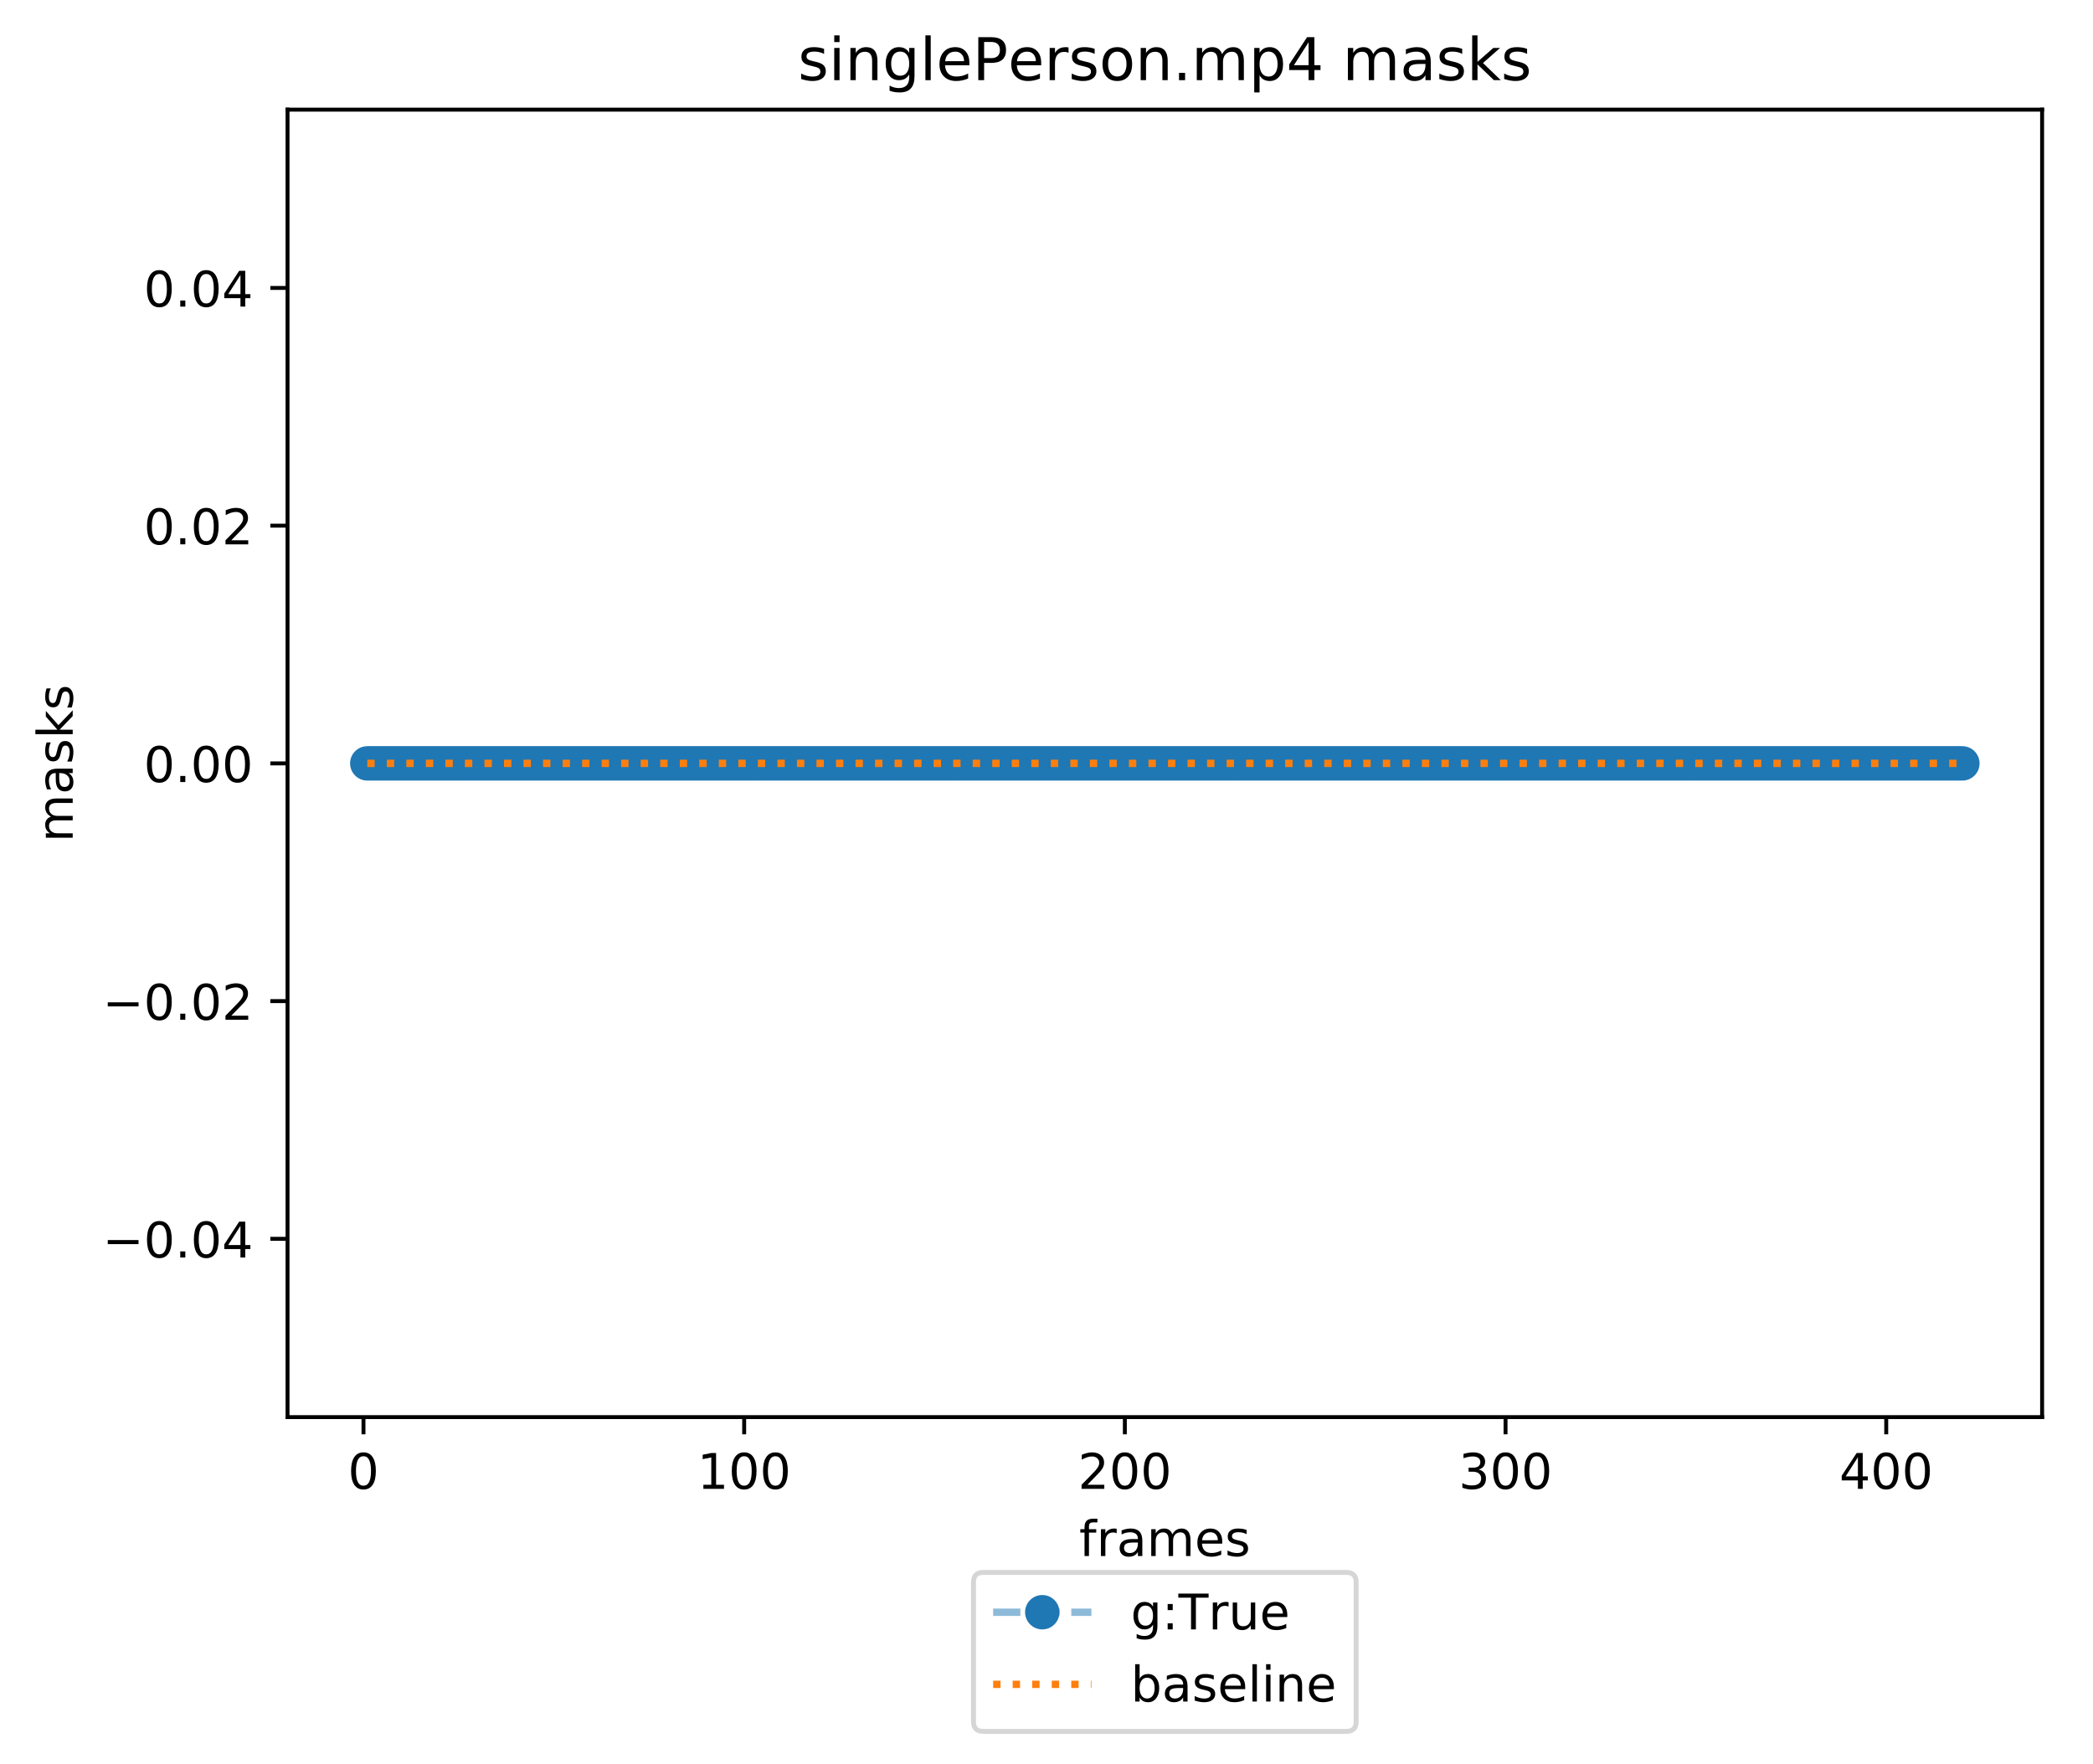 <?xml version="1.0" encoding="utf-8" standalone="no"?>
<!DOCTYPE svg PUBLIC "-//W3C//DTD SVG 1.1//EN"
  "http://www.w3.org/Graphics/SVG/1.1/DTD/svg11.dtd">
<!-- Created with matplotlib (http://matplotlib.org/) -->
<svg height="359pt" version="1.1" viewBox="0 0 426 359" width="426pt" xmlns="http://www.w3.org/2000/svg" xmlns:xlink="http://www.w3.org/1999/xlink">
 <defs>
  <style type="text/css">
*{stroke-linecap:butt;stroke-linejoin:round;}
  </style>
 </defs>
 <g id="figure_1">
  <g id="patch_1">
   <path d="M 0 359.598 
L 426.343 359.598 
L 426.343 0 
L 0 0 
z
" style="fill:#ffffff;"/>
  </g>
  <g id="axes_1">
   <g id="patch_2">
    <path d="M 58.523 288.43 
L 415.643 288.43 
L 415.643 22.318 
L 58.523 22.318 
z
" style="fill:#ffffff;"/>
   </g>
   <g id="matplotlib.axis_1">
    <g id="xtick_1">
     <g id="line2d_1">
      <defs>
       <path d="M 0 0 
L 0 3.5 
" id="m1b37831679" style="stroke:#000000;stroke-width:0.8;"/>
      </defs>
      <g>
       <use style="stroke:#000000;stroke-width:0.8;" x="73.981" xlink:href="#m1b37831679" y="288.43"/>
      </g>
     </g>
     <g id="text_1">
      <!-- 0 -->
      <defs>
       <path d="M 31.781 66.406 
Q 24.172 66.406 20.328 58.906 
Q 16.5 51.422 16.5 36.375 
Q 16.5 21.391 20.328 13.891 
Q 24.172 6.391 31.781 6.391 
Q 39.453 6.391 43.281 13.891 
Q 47.125 21.391 47.125 36.375 
Q 47.125 51.422 43.281 58.906 
Q 39.453 66.406 31.781 66.406 
z
M 31.781 74.219 
Q 44.047 74.219 50.516 64.516 
Q 56.984 54.828 56.984 36.375 
Q 56.984 17.969 50.516 8.266 
Q 44.047 -1.422 31.781 -1.422 
Q 19.531 -1.422 13.062 8.266 
Q 6.594 17.969 6.594 36.375 
Q 6.594 54.828 13.062 64.516 
Q 19.531 74.219 31.781 74.219 
z
" id="DejaVuSans-30"/>
      </defs>
      <g transform="translate(70.8 303.029)scale(0.1 -0.1)">
       <use xlink:href="#DejaVuSans-30"/>
      </g>
     </g>
    </g>
    <g id="xtick_2">
     <g id="line2d_2">
      <g>
       <use style="stroke:#000000;stroke-width:0.8;" x="151.465" xlink:href="#m1b37831679" y="288.43"/>
      </g>
     </g>
     <g id="text_2">
      <!-- 100 -->
      <defs>
       <path d="M 12.406 8.297 
L 28.516 8.297 
L 28.516 63.922 
L 10.984 60.406 
L 10.984 69.391 
L 28.422 72.906 
L 38.281 72.906 
L 38.281 8.297 
L 54.391 8.297 
L 54.391 0 
L 12.406 0 
z
" id="DejaVuSans-31"/>
      </defs>
      <g transform="translate(141.921 303.029)scale(0.1 -0.1)">
       <use xlink:href="#DejaVuSans-31"/>
       <use x="63.623" xlink:href="#DejaVuSans-30"/>
       <use x="127.246" xlink:href="#DejaVuSans-30"/>
      </g>
     </g>
    </g>
    <g id="xtick_3">
     <g id="line2d_3">
      <g>
       <use style="stroke:#000000;stroke-width:0.8;" x="228.948" xlink:href="#m1b37831679" y="288.43"/>
      </g>
     </g>
     <g id="text_3">
      <!-- 200 -->
      <defs>
       <path d="M 19.188 8.297 
L 53.609 8.297 
L 53.609 0 
L 7.328 0 
L 7.328 8.297 
Q 12.938 14.109 22.625 23.891 
Q 32.328 33.688 34.812 36.531 
Q 39.547 41.844 41.422 45.531 
Q 43.312 49.219 43.312 52.781 
Q 43.312 58.594 39.234 62.25 
Q 35.156 65.922 28.609 65.922 
Q 23.969 65.922 18.812 64.312 
Q 13.672 62.703 7.812 59.422 
L 7.812 69.391 
Q 13.766 71.781 18.938 73 
Q 24.125 74.219 28.422 74.219 
Q 39.75 74.219 46.484 68.547 
Q 53.219 62.891 53.219 53.422 
Q 53.219 48.922 51.531 44.891 
Q 49.859 40.875 45.406 35.406 
Q 44.188 33.984 37.641 27.219 
Q 31.109 20.453 19.188 8.297 
z
" id="DejaVuSans-32"/>
      </defs>
      <g transform="translate(219.404 303.029)scale(0.1 -0.1)">
       <use xlink:href="#DejaVuSans-32"/>
       <use x="63.623" xlink:href="#DejaVuSans-30"/>
       <use x="127.246" xlink:href="#DejaVuSans-30"/>
      </g>
     </g>
    </g>
    <g id="xtick_4">
     <g id="line2d_4">
      <g>
       <use style="stroke:#000000;stroke-width:0.8;" x="306.431" xlink:href="#m1b37831679" y="288.43"/>
      </g>
     </g>
     <g id="text_4">
      <!-- 300 -->
      <defs>
       <path d="M 40.578 39.312 
Q 47.656 37.797 51.625 33 
Q 55.609 28.219 55.609 21.188 
Q 55.609 10.406 48.188 4.484 
Q 40.766 -1.422 27.094 -1.422 
Q 22.516 -1.422 17.656 -0.516 
Q 12.797 0.391 7.625 2.203 
L 7.625 11.719 
Q 11.719 9.328 16.594 8.109 
Q 21.484 6.891 26.812 6.891 
Q 36.078 6.891 40.938 10.547 
Q 45.797 14.203 45.797 21.188 
Q 45.797 27.641 41.281 31.266 
Q 36.766 34.906 28.719 34.906 
L 20.219 34.906 
L 20.219 43.016 
L 29.109 43.016 
Q 36.375 43.016 40.234 45.922 
Q 44.094 48.828 44.094 54.297 
Q 44.094 59.906 40.109 62.906 
Q 36.141 65.922 28.719 65.922 
Q 24.656 65.922 20.016 65.031 
Q 15.375 64.156 9.812 62.312 
L 9.812 71.094 
Q 15.438 72.656 20.344 73.438 
Q 25.25 74.219 29.594 74.219 
Q 40.828 74.219 47.359 69.109 
Q 53.906 64.016 53.906 55.328 
Q 53.906 49.266 50.438 45.094 
Q 46.969 40.922 40.578 39.312 
z
" id="DejaVuSans-33"/>
      </defs>
      <g transform="translate(296.887 303.029)scale(0.1 -0.1)">
       <use xlink:href="#DejaVuSans-33"/>
       <use x="63.623" xlink:href="#DejaVuSans-30"/>
       <use x="127.246" xlink:href="#DejaVuSans-30"/>
      </g>
     </g>
    </g>
    <g id="xtick_5">
     <g id="line2d_5">
      <g>
       <use style="stroke:#000000;stroke-width:0.8;" x="383.914" xlink:href="#m1b37831679" y="288.43"/>
      </g>
     </g>
     <g id="text_5">
      <!-- 400 -->
      <defs>
       <path d="M 37.797 64.312 
L 12.891 25.391 
L 37.797 25.391 
z
M 35.203 72.906 
L 47.609 72.906 
L 47.609 25.391 
L 58.016 25.391 
L 58.016 17.188 
L 47.609 17.188 
L 47.609 0 
L 37.797 0 
L 37.797 17.188 
L 4.891 17.188 
L 4.891 26.703 
z
" id="DejaVuSans-34"/>
      </defs>
      <g transform="translate(374.37 303.029)scale(0.1 -0.1)">
       <use xlink:href="#DejaVuSans-34"/>
       <use x="63.623" xlink:href="#DejaVuSans-30"/>
       <use x="127.246" xlink:href="#DejaVuSans-30"/>
      </g>
     </g>
    </g>
    <g id="text_6">
     <!-- frames -->
     <defs>
      <path d="M 37.109 75.984 
L 37.109 68.5 
L 28.516 68.5 
Q 23.688 68.5 21.797 66.547 
Q 19.922 64.594 19.922 59.516 
L 19.922 54.688 
L 34.719 54.688 
L 34.719 47.703 
L 19.922 47.703 
L 19.922 0 
L 10.891 0 
L 10.891 47.703 
L 2.297 47.703 
L 2.297 54.688 
L 10.891 54.688 
L 10.891 58.5 
Q 10.891 67.625 15.141 71.797 
Q 19.391 75.984 28.609 75.984 
z
" id="DejaVuSans-66"/>
      <path d="M 41.109 46.297 
Q 39.594 47.172 37.812 47.578 
Q 36.031 48 33.891 48 
Q 26.266 48 22.188 43.047 
Q 18.109 38.094 18.109 28.812 
L 18.109 0 
L 9.078 0 
L 9.078 54.688 
L 18.109 54.688 
L 18.109 46.188 
Q 20.953 51.172 25.484 53.578 
Q 30.031 56 36.531 56 
Q 37.453 56 38.578 55.875 
Q 39.703 55.766 41.062 55.516 
z
" id="DejaVuSans-72"/>
      <path d="M 34.281 27.484 
Q 23.391 27.484 19.188 25 
Q 14.984 22.516 14.984 16.5 
Q 14.984 11.719 18.141 8.906 
Q 21.297 6.109 26.703 6.109 
Q 34.188 6.109 38.703 11.406 
Q 43.219 16.703 43.219 25.484 
L 43.219 27.484 
z
M 52.203 31.203 
L 52.203 0 
L 43.219 0 
L 43.219 8.297 
Q 40.141 3.328 35.547 0.953 
Q 30.953 -1.422 24.312 -1.422 
Q 15.922 -1.422 10.953 3.297 
Q 6 8.016 6 15.922 
Q 6 25.141 12.172 29.828 
Q 18.359 34.516 30.609 34.516 
L 43.219 34.516 
L 43.219 35.406 
Q 43.219 41.609 39.141 45 
Q 35.062 48.391 27.688 48.391 
Q 23 48.391 18.547 47.266 
Q 14.109 46.141 10.016 43.891 
L 10.016 52.203 
Q 14.938 54.109 19.578 55.047 
Q 24.219 56 28.609 56 
Q 40.484 56 46.344 49.844 
Q 52.203 43.703 52.203 31.203 
z
" id="DejaVuSans-61"/>
      <path d="M 52 44.188 
Q 55.375 50.25 60.062 53.125 
Q 64.75 56 71.094 56 
Q 79.641 56 84.281 50.016 
Q 88.922 44.047 88.922 33.016 
L 88.922 0 
L 79.891 0 
L 79.891 32.719 
Q 79.891 40.578 77.094 44.375 
Q 74.312 48.188 68.609 48.188 
Q 61.625 48.188 57.562 43.547 
Q 53.516 38.922 53.516 30.906 
L 53.516 0 
L 44.484 0 
L 44.484 32.719 
Q 44.484 40.625 41.703 44.406 
Q 38.922 48.188 33.109 48.188 
Q 26.219 48.188 22.156 43.531 
Q 18.109 38.875 18.109 30.906 
L 18.109 0 
L 9.078 0 
L 9.078 54.688 
L 18.109 54.688 
L 18.109 46.188 
Q 21.188 51.219 25.484 53.609 
Q 29.781 56 35.688 56 
Q 41.656 56 45.828 52.969 
Q 50 49.953 52 44.188 
z
" id="DejaVuSans-6d"/>
      <path d="M 56.203 29.594 
L 56.203 25.203 
L 14.891 25.203 
Q 15.484 15.922 20.484 11.062 
Q 25.484 6.203 34.422 6.203 
Q 39.594 6.203 44.453 7.469 
Q 49.312 8.734 54.109 11.281 
L 54.109 2.781 
Q 49.266 0.734 44.188 -0.344 
Q 39.109 -1.422 33.891 -1.422 
Q 20.797 -1.422 13.156 6.188 
Q 5.516 13.812 5.516 26.812 
Q 5.516 40.234 12.766 48.109 
Q 20.016 56 32.328 56 
Q 43.359 56 49.781 48.891 
Q 56.203 41.797 56.203 29.594 
z
M 47.219 32.234 
Q 47.125 39.594 43.094 43.984 
Q 39.062 48.391 32.422 48.391 
Q 24.906 48.391 20.391 44.141 
Q 15.875 39.891 15.188 32.172 
z
" id="DejaVuSans-65"/>
      <path d="M 44.281 53.078 
L 44.281 44.578 
Q 40.484 46.531 36.375 47.5 
Q 32.281 48.484 27.875 48.484 
Q 21.188 48.484 17.844 46.438 
Q 14.5 44.391 14.5 40.281 
Q 14.5 37.156 16.891 35.375 
Q 19.281 33.594 26.516 31.984 
L 29.594 31.297 
Q 39.156 29.25 43.188 25.516 
Q 47.219 21.781 47.219 15.094 
Q 47.219 7.469 41.188 3.016 
Q 35.156 -1.422 24.609 -1.422 
Q 20.219 -1.422 15.453 -0.562 
Q 10.688 0.297 5.422 2 
L 5.422 11.281 
Q 10.406 8.688 15.234 7.391 
Q 20.062 6.109 24.812 6.109 
Q 31.156 6.109 34.562 8.281 
Q 37.984 10.453 37.984 14.406 
Q 37.984 18.062 35.516 20.016 
Q 33.062 21.969 24.703 23.781 
L 21.578 24.516 
Q 13.234 26.266 9.516 29.906 
Q 5.812 33.547 5.812 39.891 
Q 5.812 47.609 11.281 51.797 
Q 16.75 56 26.812 56 
Q 31.781 56 36.172 55.266 
Q 40.578 54.547 44.281 53.078 
z
" id="DejaVuSans-73"/>
     </defs>
     <g transform="translate(219.652 316.707)scale(0.1 -0.1)">
      <use xlink:href="#DejaVuSans-66"/>
      <use x="35.205" xlink:href="#DejaVuSans-72"/>
      <use x="76.318" xlink:href="#DejaVuSans-61"/>
      <use x="137.598" xlink:href="#DejaVuSans-6d"/>
      <use x="235.01" xlink:href="#DejaVuSans-65"/>
      <use x="296.533" xlink:href="#DejaVuSans-73"/>
     </g>
    </g>
   </g>
   <g id="matplotlib.axis_2">
    <g id="ytick_1">
     <g id="line2d_6">
      <defs>
       <path d="M 0 0 
L -3.5 0 
" id="m8a55d65442" style="stroke:#000000;stroke-width:0.8;"/>
      </defs>
      <g>
       <use style="stroke:#000000;stroke-width:0.8;" x="58.523" xlink:href="#m8a55d65442" y="252.142"/>
      </g>
     </g>
     <g id="text_7">
      <!-- −0.04 -->
      <defs>
       <path d="M 10.594 35.5 
L 73.188 35.5 
L 73.188 27.203 
L 10.594 27.203 
z
" id="DejaVuSans-2212"/>
       <path d="M 10.688 12.406 
L 21 12.406 
L 21 0 
L 10.688 0 
z
" id="DejaVuSans-2e"/>
      </defs>
      <g transform="translate(20.878 255.941)scale(0.1 -0.1)">
       <use xlink:href="#DejaVuSans-2212"/>
       <use x="83.789" xlink:href="#DejaVuSans-30"/>
       <use x="147.412" xlink:href="#DejaVuSans-2e"/>
       <use x="179.199" xlink:href="#DejaVuSans-30"/>
       <use x="242.822" xlink:href="#DejaVuSans-34"/>
      </g>
     </g>
    </g>
    <g id="ytick_2">
     <g id="line2d_7">
      <g>
       <use style="stroke:#000000;stroke-width:0.8;" x="58.523" xlink:href="#m8a55d65442" y="203.758"/>
      </g>
     </g>
     <g id="text_8">
      <!-- −0.02 -->
      <g transform="translate(20.878 207.557)scale(0.1 -0.1)">
       <use xlink:href="#DejaVuSans-2212"/>
       <use x="83.789" xlink:href="#DejaVuSans-30"/>
       <use x="147.412" xlink:href="#DejaVuSans-2e"/>
       <use x="179.199" xlink:href="#DejaVuSans-30"/>
       <use x="242.822" xlink:href="#DejaVuSans-32"/>
      </g>
     </g>
    </g>
    <g id="ytick_3">
     <g id="line2d_8">
      <g>
       <use style="stroke:#000000;stroke-width:0.8;" x="58.523" xlink:href="#m8a55d65442" y="155.374"/>
      </g>
     </g>
     <g id="text_9">
      <!-- 0.00 -->
      <g transform="translate(29.258 159.173)scale(0.1 -0.1)">
       <use xlink:href="#DejaVuSans-30"/>
       <use x="63.623" xlink:href="#DejaVuSans-2e"/>
       <use x="95.41" xlink:href="#DejaVuSans-30"/>
       <use x="159.033" xlink:href="#DejaVuSans-30"/>
      </g>
     </g>
    </g>
    <g id="ytick_4">
     <g id="line2d_9">
      <g>
       <use style="stroke:#000000;stroke-width:0.8;" x="58.523" xlink:href="#m8a55d65442" y="106.99"/>
      </g>
     </g>
     <g id="text_10">
      <!-- 0.02 -->
      <g transform="translate(29.258 110.789)scale(0.1 -0.1)">
       <use xlink:href="#DejaVuSans-30"/>
       <use x="63.623" xlink:href="#DejaVuSans-2e"/>
       <use x="95.41" xlink:href="#DejaVuSans-30"/>
       <use x="159.033" xlink:href="#DejaVuSans-32"/>
      </g>
     </g>
    </g>
    <g id="ytick_5">
     <g id="line2d_10">
      <g>
       <use style="stroke:#000000;stroke-width:0.8;" x="58.523" xlink:href="#m8a55d65442" y="58.606"/>
      </g>
     </g>
     <g id="text_11">
      <!-- 0.04 -->
      <g transform="translate(29.258 62.405)scale(0.1 -0.1)">
       <use xlink:href="#DejaVuSans-30"/>
       <use x="63.623" xlink:href="#DejaVuSans-2e"/>
       <use x="95.41" xlink:href="#DejaVuSans-30"/>
       <use x="159.033" xlink:href="#DejaVuSans-34"/>
      </g>
     </g>
    </g>
    <g id="text_12">
     <!-- masks -->
     <defs>
      <path d="M 9.078 75.984 
L 18.109 75.984 
L 18.109 31.109 
L 44.922 54.688 
L 56.391 54.688 
L 27.391 29.109 
L 57.625 0 
L 45.906 0 
L 18.109 26.703 
L 18.109 0 
L 9.078 0 
z
" id="DejaVuSans-6b"/>
     </defs>
     <g transform="translate(14.798 171.413)rotate(-90)scale(0.1 -0.1)">
      <use xlink:href="#DejaVuSans-6d"/>
      <use x="97.412" xlink:href="#DejaVuSans-61"/>
      <use x="158.691" xlink:href="#DejaVuSans-73"/>
      <use x="210.791" xlink:href="#DejaVuSans-6b"/>
      <use x="268.701" xlink:href="#DejaVuSans-73"/>
     </g>
    </g>
   </g>
   <g id="line2d_11">
    <path clip-path="url(#pfba2226722)" d="M 74.756 155.374 
L 399.411 155.374 
L 399.411 155.374 
" style="fill:none;opacity:0.5;stroke:#1f77b4;stroke-dasharray:5.55,2.4;stroke-dashoffset:0;stroke-width:1.5;"/>
    <defs>
     <path d="M 0 3 
C 0.796 3 1.559 2.684 2.121 2.121 
C 2.684 1.559 3 0.796 3 0 
C 3 -0.796 2.684 -1.559 2.121 -2.121 
C 1.559 -2.684 0.796 -3 0 -3 
C -0.796 -3 -1.559 -2.684 -2.121 -2.121 
C -2.684 -1.559 -3 -0.796 -3 0 
C -3 0.796 -2.684 1.559 -2.121 2.121 
C -1.559 2.684 -0.796 3 0 3 
z
" id="m20a54c45eb" style="stroke:#1f77b4;"/>
    </defs>
    <g clip-path="url(#pfba2226722)">
     <use style="fill:#1f77b4;opacity:0.5;stroke:#1f77b4;" x="74.756" xlink:href="#m20a54c45eb" y="155.374"/>
     <use style="fill:#1f77b4;opacity:0.5;stroke:#1f77b4;" x="75.531" xlink:href="#m20a54c45eb" y="155.374"/>
     <use style="fill:#1f77b4;opacity:0.5;stroke:#1f77b4;" x="76.306" xlink:href="#m20a54c45eb" y="155.374"/>
     <use style="fill:#1f77b4;opacity:0.5;stroke:#1f77b4;" x="77.081" xlink:href="#m20a54c45eb" y="155.374"/>
     <use style="fill:#1f77b4;opacity:0.5;stroke:#1f77b4;" x="77.855" xlink:href="#m20a54c45eb" y="155.374"/>
     <use style="fill:#1f77b4;opacity:0.5;stroke:#1f77b4;" x="78.63" xlink:href="#m20a54c45eb" y="155.374"/>
     <use style="fill:#1f77b4;opacity:0.5;stroke:#1f77b4;" x="79.405" xlink:href="#m20a54c45eb" y="155.374"/>
     <use style="fill:#1f77b4;opacity:0.5;stroke:#1f77b4;" x="80.18" xlink:href="#m20a54c45eb" y="155.374"/>
     <use style="fill:#1f77b4;opacity:0.5;stroke:#1f77b4;" x="80.955" xlink:href="#m20a54c45eb" y="155.374"/>
     <use style="fill:#1f77b4;opacity:0.5;stroke:#1f77b4;" x="81.73" xlink:href="#m20a54c45eb" y="155.374"/>
     <use style="fill:#1f77b4;opacity:0.5;stroke:#1f77b4;" x="82.504" xlink:href="#m20a54c45eb" y="155.374"/>
     <use style="fill:#1f77b4;opacity:0.5;stroke:#1f77b4;" x="83.279" xlink:href="#m20a54c45eb" y="155.374"/>
     <use style="fill:#1f77b4;opacity:0.5;stroke:#1f77b4;" x="84.054" xlink:href="#m20a54c45eb" y="155.374"/>
     <use style="fill:#1f77b4;opacity:0.5;stroke:#1f77b4;" x="84.829" xlink:href="#m20a54c45eb" y="155.374"/>
     <use style="fill:#1f77b4;opacity:0.5;stroke:#1f77b4;" x="85.604" xlink:href="#m20a54c45eb" y="155.374"/>
     <use style="fill:#1f77b4;opacity:0.5;stroke:#1f77b4;" x="86.379" xlink:href="#m20a54c45eb" y="155.374"/>
     <use style="fill:#1f77b4;opacity:0.5;stroke:#1f77b4;" x="87.153" xlink:href="#m20a54c45eb" y="155.374"/>
     <use style="fill:#1f77b4;opacity:0.5;stroke:#1f77b4;" x="87.928" xlink:href="#m20a54c45eb" y="155.374"/>
     <use style="fill:#1f77b4;opacity:0.5;stroke:#1f77b4;" x="88.703" xlink:href="#m20a54c45eb" y="155.374"/>
     <use style="fill:#1f77b4;opacity:0.5;stroke:#1f77b4;" x="89.478" xlink:href="#m20a54c45eb" y="155.374"/>
     <use style="fill:#1f77b4;opacity:0.5;stroke:#1f77b4;" x="90.253" xlink:href="#m20a54c45eb" y="155.374"/>
     <use style="fill:#1f77b4;opacity:0.5;stroke:#1f77b4;" x="91.028" xlink:href="#m20a54c45eb" y="155.374"/>
     <use style="fill:#1f77b4;opacity:0.5;stroke:#1f77b4;" x="91.802" xlink:href="#m20a54c45eb" y="155.374"/>
     <use style="fill:#1f77b4;opacity:0.5;stroke:#1f77b4;" x="92.577" xlink:href="#m20a54c45eb" y="155.374"/>
     <use style="fill:#1f77b4;opacity:0.5;stroke:#1f77b4;" x="93.352" xlink:href="#m20a54c45eb" y="155.374"/>
     <use style="fill:#1f77b4;opacity:0.5;stroke:#1f77b4;" x="94.127" xlink:href="#m20a54c45eb" y="155.374"/>
     <use style="fill:#1f77b4;opacity:0.5;stroke:#1f77b4;" x="94.902" xlink:href="#m20a54c45eb" y="155.374"/>
     <use style="fill:#1f77b4;opacity:0.5;stroke:#1f77b4;" x="95.677" xlink:href="#m20a54c45eb" y="155.374"/>
     <use style="fill:#1f77b4;opacity:0.5;stroke:#1f77b4;" x="96.451" xlink:href="#m20a54c45eb" y="155.374"/>
     <use style="fill:#1f77b4;opacity:0.5;stroke:#1f77b4;" x="97.226" xlink:href="#m20a54c45eb" y="155.374"/>
     <use style="fill:#1f77b4;opacity:0.5;stroke:#1f77b4;" x="98.001" xlink:href="#m20a54c45eb" y="155.374"/>
     <use style="fill:#1f77b4;opacity:0.5;stroke:#1f77b4;" x="98.776" xlink:href="#m20a54c45eb" y="155.374"/>
     <use style="fill:#1f77b4;opacity:0.5;stroke:#1f77b4;" x="99.551" xlink:href="#m20a54c45eb" y="155.374"/>
     <use style="fill:#1f77b4;opacity:0.5;stroke:#1f77b4;" x="100.326" xlink:href="#m20a54c45eb" y="155.374"/>
     <use style="fill:#1f77b4;opacity:0.5;stroke:#1f77b4;" x="101.1" xlink:href="#m20a54c45eb" y="155.374"/>
     <use style="fill:#1f77b4;opacity:0.5;stroke:#1f77b4;" x="101.875" xlink:href="#m20a54c45eb" y="155.374"/>
     <use style="fill:#1f77b4;opacity:0.5;stroke:#1f77b4;" x="102.65" xlink:href="#m20a54c45eb" y="155.374"/>
     <use style="fill:#1f77b4;opacity:0.5;stroke:#1f77b4;" x="103.425" xlink:href="#m20a54c45eb" y="155.374"/>
     <use style="fill:#1f77b4;opacity:0.5;stroke:#1f77b4;" x="104.2" xlink:href="#m20a54c45eb" y="155.374"/>
     <use style="fill:#1f77b4;opacity:0.5;stroke:#1f77b4;" x="104.975" xlink:href="#m20a54c45eb" y="155.374"/>
     <use style="fill:#1f77b4;opacity:0.5;stroke:#1f77b4;" x="105.749" xlink:href="#m20a54c45eb" y="155.374"/>
     <use style="fill:#1f77b4;opacity:0.5;stroke:#1f77b4;" x="106.524" xlink:href="#m20a54c45eb" y="155.374"/>
     <use style="fill:#1f77b4;opacity:0.5;stroke:#1f77b4;" x="107.299" xlink:href="#m20a54c45eb" y="155.374"/>
     <use style="fill:#1f77b4;opacity:0.5;stroke:#1f77b4;" x="108.074" xlink:href="#m20a54c45eb" y="155.374"/>
     <use style="fill:#1f77b4;opacity:0.5;stroke:#1f77b4;" x="108.849" xlink:href="#m20a54c45eb" y="155.374"/>
     <use style="fill:#1f77b4;opacity:0.5;stroke:#1f77b4;" x="109.624" xlink:href="#m20a54c45eb" y="155.374"/>
     <use style="fill:#1f77b4;opacity:0.5;stroke:#1f77b4;" x="110.398" xlink:href="#m20a54c45eb" y="155.374"/>
     <use style="fill:#1f77b4;opacity:0.5;stroke:#1f77b4;" x="111.173" xlink:href="#m20a54c45eb" y="155.374"/>
     <use style="fill:#1f77b4;opacity:0.5;stroke:#1f77b4;" x="111.948" xlink:href="#m20a54c45eb" y="155.374"/>
     <use style="fill:#1f77b4;opacity:0.5;stroke:#1f77b4;" x="112.723" xlink:href="#m20a54c45eb" y="155.374"/>
     <use style="fill:#1f77b4;opacity:0.5;stroke:#1f77b4;" x="113.498" xlink:href="#m20a54c45eb" y="155.374"/>
     <use style="fill:#1f77b4;opacity:0.5;stroke:#1f77b4;" x="114.273" xlink:href="#m20a54c45eb" y="155.374"/>
     <use style="fill:#1f77b4;opacity:0.5;stroke:#1f77b4;" x="115.047" xlink:href="#m20a54c45eb" y="155.374"/>
     <use style="fill:#1f77b4;opacity:0.5;stroke:#1f77b4;" x="115.822" xlink:href="#m20a54c45eb" y="155.374"/>
     <use style="fill:#1f77b4;opacity:0.5;stroke:#1f77b4;" x="116.597" xlink:href="#m20a54c45eb" y="155.374"/>
     <use style="fill:#1f77b4;opacity:0.5;stroke:#1f77b4;" x="117.372" xlink:href="#m20a54c45eb" y="155.374"/>
     <use style="fill:#1f77b4;opacity:0.5;stroke:#1f77b4;" x="118.147" xlink:href="#m20a54c45eb" y="155.374"/>
     <use style="fill:#1f77b4;opacity:0.5;stroke:#1f77b4;" x="118.922" xlink:href="#m20a54c45eb" y="155.374"/>
     <use style="fill:#1f77b4;opacity:0.5;stroke:#1f77b4;" x="119.696" xlink:href="#m20a54c45eb" y="155.374"/>
     <use style="fill:#1f77b4;opacity:0.5;stroke:#1f77b4;" x="120.471" xlink:href="#m20a54c45eb" y="155.374"/>
     <use style="fill:#1f77b4;opacity:0.5;stroke:#1f77b4;" x="121.246" xlink:href="#m20a54c45eb" y="155.374"/>
     <use style="fill:#1f77b4;opacity:0.5;stroke:#1f77b4;" x="122.021" xlink:href="#m20a54c45eb" y="155.374"/>
     <use style="fill:#1f77b4;opacity:0.5;stroke:#1f77b4;" x="122.796" xlink:href="#m20a54c45eb" y="155.374"/>
     <use style="fill:#1f77b4;opacity:0.5;stroke:#1f77b4;" x="123.571" xlink:href="#m20a54c45eb" y="155.374"/>
     <use style="fill:#1f77b4;opacity:0.5;stroke:#1f77b4;" x="124.345" xlink:href="#m20a54c45eb" y="155.374"/>
     <use style="fill:#1f77b4;opacity:0.5;stroke:#1f77b4;" x="125.12" xlink:href="#m20a54c45eb" y="155.374"/>
     <use style="fill:#1f77b4;opacity:0.5;stroke:#1f77b4;" x="125.895" xlink:href="#m20a54c45eb" y="155.374"/>
     <use style="fill:#1f77b4;opacity:0.5;stroke:#1f77b4;" x="126.67" xlink:href="#m20a54c45eb" y="155.374"/>
     <use style="fill:#1f77b4;opacity:0.5;stroke:#1f77b4;" x="127.445" xlink:href="#m20a54c45eb" y="155.374"/>
     <use style="fill:#1f77b4;opacity:0.5;stroke:#1f77b4;" x="128.22" xlink:href="#m20a54c45eb" y="155.374"/>
     <use style="fill:#1f77b4;opacity:0.5;stroke:#1f77b4;" x="128.994" xlink:href="#m20a54c45eb" y="155.374"/>
     <use style="fill:#1f77b4;opacity:0.5;stroke:#1f77b4;" x="129.769" xlink:href="#m20a54c45eb" y="155.374"/>
     <use style="fill:#1f77b4;opacity:0.5;stroke:#1f77b4;" x="130.544" xlink:href="#m20a54c45eb" y="155.374"/>
     <use style="fill:#1f77b4;opacity:0.5;stroke:#1f77b4;" x="131.319" xlink:href="#m20a54c45eb" y="155.374"/>
     <use style="fill:#1f77b4;opacity:0.5;stroke:#1f77b4;" x="132.094" xlink:href="#m20a54c45eb" y="155.374"/>
     <use style="fill:#1f77b4;opacity:0.5;stroke:#1f77b4;" x="132.869" xlink:href="#m20a54c45eb" y="155.374"/>
     <use style="fill:#1f77b4;opacity:0.5;stroke:#1f77b4;" x="133.643" xlink:href="#m20a54c45eb" y="155.374"/>
     <use style="fill:#1f77b4;opacity:0.5;stroke:#1f77b4;" x="134.418" xlink:href="#m20a54c45eb" y="155.374"/>
     <use style="fill:#1f77b4;opacity:0.5;stroke:#1f77b4;" x="135.193" xlink:href="#m20a54c45eb" y="155.374"/>
     <use style="fill:#1f77b4;opacity:0.5;stroke:#1f77b4;" x="135.968" xlink:href="#m20a54c45eb" y="155.374"/>
     <use style="fill:#1f77b4;opacity:0.5;stroke:#1f77b4;" x="136.743" xlink:href="#m20a54c45eb" y="155.374"/>
     <use style="fill:#1f77b4;opacity:0.5;stroke:#1f77b4;" x="137.518" xlink:href="#m20a54c45eb" y="155.374"/>
     <use style="fill:#1f77b4;opacity:0.5;stroke:#1f77b4;" x="138.292" xlink:href="#m20a54c45eb" y="155.374"/>
     <use style="fill:#1f77b4;opacity:0.5;stroke:#1f77b4;" x="139.067" xlink:href="#m20a54c45eb" y="155.374"/>
     <use style="fill:#1f77b4;opacity:0.5;stroke:#1f77b4;" x="139.842" xlink:href="#m20a54c45eb" y="155.374"/>
     <use style="fill:#1f77b4;opacity:0.5;stroke:#1f77b4;" x="140.617" xlink:href="#m20a54c45eb" y="155.374"/>
     <use style="fill:#1f77b4;opacity:0.5;stroke:#1f77b4;" x="141.392" xlink:href="#m20a54c45eb" y="155.374"/>
     <use style="fill:#1f77b4;opacity:0.5;stroke:#1f77b4;" x="142.167" xlink:href="#m20a54c45eb" y="155.374"/>
     <use style="fill:#1f77b4;opacity:0.5;stroke:#1f77b4;" x="142.941" xlink:href="#m20a54c45eb" y="155.374"/>
     <use style="fill:#1f77b4;opacity:0.5;stroke:#1f77b4;" x="143.716" xlink:href="#m20a54c45eb" y="155.374"/>
     <use style="fill:#1f77b4;opacity:0.5;stroke:#1f77b4;" x="144.491" xlink:href="#m20a54c45eb" y="155.374"/>
     <use style="fill:#1f77b4;opacity:0.5;stroke:#1f77b4;" x="145.266" xlink:href="#m20a54c45eb" y="155.374"/>
     <use style="fill:#1f77b4;opacity:0.5;stroke:#1f77b4;" x="146.041" xlink:href="#m20a54c45eb" y="155.374"/>
     <use style="fill:#1f77b4;opacity:0.5;stroke:#1f77b4;" x="146.816" xlink:href="#m20a54c45eb" y="155.374"/>
     <use style="fill:#1f77b4;opacity:0.5;stroke:#1f77b4;" x="147.59" xlink:href="#m20a54c45eb" y="155.374"/>
     <use style="fill:#1f77b4;opacity:0.5;stroke:#1f77b4;" x="148.365" xlink:href="#m20a54c45eb" y="155.374"/>
     <use style="fill:#1f77b4;opacity:0.5;stroke:#1f77b4;" x="149.14" xlink:href="#m20a54c45eb" y="155.374"/>
     <use style="fill:#1f77b4;opacity:0.5;stroke:#1f77b4;" x="149.915" xlink:href="#m20a54c45eb" y="155.374"/>
     <use style="fill:#1f77b4;opacity:0.5;stroke:#1f77b4;" x="150.69" xlink:href="#m20a54c45eb" y="155.374"/>
     <use style="fill:#1f77b4;opacity:0.5;stroke:#1f77b4;" x="151.465" xlink:href="#m20a54c45eb" y="155.374"/>
     <use style="fill:#1f77b4;opacity:0.5;stroke:#1f77b4;" x="152.239" xlink:href="#m20a54c45eb" y="155.374"/>
     <use style="fill:#1f77b4;opacity:0.5;stroke:#1f77b4;" x="153.014" xlink:href="#m20a54c45eb" y="155.374"/>
     <use style="fill:#1f77b4;opacity:0.5;stroke:#1f77b4;" x="153.789" xlink:href="#m20a54c45eb" y="155.374"/>
     <use style="fill:#1f77b4;opacity:0.5;stroke:#1f77b4;" x="154.564" xlink:href="#m20a54c45eb" y="155.374"/>
     <use style="fill:#1f77b4;opacity:0.5;stroke:#1f77b4;" x="155.339" xlink:href="#m20a54c45eb" y="155.374"/>
     <use style="fill:#1f77b4;opacity:0.5;stroke:#1f77b4;" x="156.114" xlink:href="#m20a54c45eb" y="155.374"/>
     <use style="fill:#1f77b4;opacity:0.5;stroke:#1f77b4;" x="156.888" xlink:href="#m20a54c45eb" y="155.374"/>
     <use style="fill:#1f77b4;opacity:0.5;stroke:#1f77b4;" x="157.663" xlink:href="#m20a54c45eb" y="155.374"/>
     <use style="fill:#1f77b4;opacity:0.5;stroke:#1f77b4;" x="158.438" xlink:href="#m20a54c45eb" y="155.374"/>
     <use style="fill:#1f77b4;opacity:0.5;stroke:#1f77b4;" x="159.213" xlink:href="#m20a54c45eb" y="155.374"/>
     <use style="fill:#1f77b4;opacity:0.5;stroke:#1f77b4;" x="159.988" xlink:href="#m20a54c45eb" y="155.374"/>
     <use style="fill:#1f77b4;opacity:0.5;stroke:#1f77b4;" x="160.762" xlink:href="#m20a54c45eb" y="155.374"/>
     <use style="fill:#1f77b4;opacity:0.5;stroke:#1f77b4;" x="161.537" xlink:href="#m20a54c45eb" y="155.374"/>
     <use style="fill:#1f77b4;opacity:0.5;stroke:#1f77b4;" x="162.312" xlink:href="#m20a54c45eb" y="155.374"/>
     <use style="fill:#1f77b4;opacity:0.5;stroke:#1f77b4;" x="163.087" xlink:href="#m20a54c45eb" y="155.374"/>
     <use style="fill:#1f77b4;opacity:0.5;stroke:#1f77b4;" x="163.862" xlink:href="#m20a54c45eb" y="155.374"/>
     <use style="fill:#1f77b4;opacity:0.5;stroke:#1f77b4;" x="164.637" xlink:href="#m20a54c45eb" y="155.374"/>
     <use style="fill:#1f77b4;opacity:0.5;stroke:#1f77b4;" x="165.411" xlink:href="#m20a54c45eb" y="155.374"/>
     <use style="fill:#1f77b4;opacity:0.5;stroke:#1f77b4;" x="166.186" xlink:href="#m20a54c45eb" y="155.374"/>
     <use style="fill:#1f77b4;opacity:0.5;stroke:#1f77b4;" x="166.961" xlink:href="#m20a54c45eb" y="155.374"/>
     <use style="fill:#1f77b4;opacity:0.5;stroke:#1f77b4;" x="167.736" xlink:href="#m20a54c45eb" y="155.374"/>
     <use style="fill:#1f77b4;opacity:0.5;stroke:#1f77b4;" x="168.511" xlink:href="#m20a54c45eb" y="155.374"/>
     <use style="fill:#1f77b4;opacity:0.5;stroke:#1f77b4;" x="169.286" xlink:href="#m20a54c45eb" y="155.374"/>
     <use style="fill:#1f77b4;opacity:0.5;stroke:#1f77b4;" x="170.06" xlink:href="#m20a54c45eb" y="155.374"/>
     <use style="fill:#1f77b4;opacity:0.5;stroke:#1f77b4;" x="170.835" xlink:href="#m20a54c45eb" y="155.374"/>
     <use style="fill:#1f77b4;opacity:0.5;stroke:#1f77b4;" x="171.61" xlink:href="#m20a54c45eb" y="155.374"/>
     <use style="fill:#1f77b4;opacity:0.5;stroke:#1f77b4;" x="172.385" xlink:href="#m20a54c45eb" y="155.374"/>
     <use style="fill:#1f77b4;opacity:0.5;stroke:#1f77b4;" x="173.16" xlink:href="#m20a54c45eb" y="155.374"/>
     <use style="fill:#1f77b4;opacity:0.5;stroke:#1f77b4;" x="173.935" xlink:href="#m20a54c45eb" y="155.374"/>
     <use style="fill:#1f77b4;opacity:0.5;stroke:#1f77b4;" x="174.709" xlink:href="#m20a54c45eb" y="155.374"/>
     <use style="fill:#1f77b4;opacity:0.5;stroke:#1f77b4;" x="175.484" xlink:href="#m20a54c45eb" y="155.374"/>
     <use style="fill:#1f77b4;opacity:0.5;stroke:#1f77b4;" x="176.259" xlink:href="#m20a54c45eb" y="155.374"/>
     <use style="fill:#1f77b4;opacity:0.5;stroke:#1f77b4;" x="177.034" xlink:href="#m20a54c45eb" y="155.374"/>
     <use style="fill:#1f77b4;opacity:0.5;stroke:#1f77b4;" x="177.809" xlink:href="#m20a54c45eb" y="155.374"/>
     <use style="fill:#1f77b4;opacity:0.5;stroke:#1f77b4;" x="178.584" xlink:href="#m20a54c45eb" y="155.374"/>
     <use style="fill:#1f77b4;opacity:0.5;stroke:#1f77b4;" x="179.358" xlink:href="#m20a54c45eb" y="155.374"/>
     <use style="fill:#1f77b4;opacity:0.5;stroke:#1f77b4;" x="180.133" xlink:href="#m20a54c45eb" y="155.374"/>
     <use style="fill:#1f77b4;opacity:0.5;stroke:#1f77b4;" x="180.908" xlink:href="#m20a54c45eb" y="155.374"/>
     <use style="fill:#1f77b4;opacity:0.5;stroke:#1f77b4;" x="181.683" xlink:href="#m20a54c45eb" y="155.374"/>
     <use style="fill:#1f77b4;opacity:0.5;stroke:#1f77b4;" x="182.458" xlink:href="#m20a54c45eb" y="155.374"/>
     <use style="fill:#1f77b4;opacity:0.5;stroke:#1f77b4;" x="183.233" xlink:href="#m20a54c45eb" y="155.374"/>
     <use style="fill:#1f77b4;opacity:0.5;stroke:#1f77b4;" x="184.007" xlink:href="#m20a54c45eb" y="155.374"/>
     <use style="fill:#1f77b4;opacity:0.5;stroke:#1f77b4;" x="184.782" xlink:href="#m20a54c45eb" y="155.374"/>
     <use style="fill:#1f77b4;opacity:0.5;stroke:#1f77b4;" x="185.557" xlink:href="#m20a54c45eb" y="155.374"/>
     <use style="fill:#1f77b4;opacity:0.5;stroke:#1f77b4;" x="186.332" xlink:href="#m20a54c45eb" y="155.374"/>
     <use style="fill:#1f77b4;opacity:0.5;stroke:#1f77b4;" x="187.107" xlink:href="#m20a54c45eb" y="155.374"/>
     <use style="fill:#1f77b4;opacity:0.5;stroke:#1f77b4;" x="187.882" xlink:href="#m20a54c45eb" y="155.374"/>
     <use style="fill:#1f77b4;opacity:0.5;stroke:#1f77b4;" x="188.656" xlink:href="#m20a54c45eb" y="155.374"/>
     <use style="fill:#1f77b4;opacity:0.5;stroke:#1f77b4;" x="189.431" xlink:href="#m20a54c45eb" y="155.374"/>
     <use style="fill:#1f77b4;opacity:0.5;stroke:#1f77b4;" x="190.206" xlink:href="#m20a54c45eb" y="155.374"/>
     <use style="fill:#1f77b4;opacity:0.5;stroke:#1f77b4;" x="190.981" xlink:href="#m20a54c45eb" y="155.374"/>
     <use style="fill:#1f77b4;opacity:0.5;stroke:#1f77b4;" x="191.756" xlink:href="#m20a54c45eb" y="155.374"/>
     <use style="fill:#1f77b4;opacity:0.5;stroke:#1f77b4;" x="192.531" xlink:href="#m20a54c45eb" y="155.374"/>
     <use style="fill:#1f77b4;opacity:0.5;stroke:#1f77b4;" x="193.305" xlink:href="#m20a54c45eb" y="155.374"/>
     <use style="fill:#1f77b4;opacity:0.5;stroke:#1f77b4;" x="194.08" xlink:href="#m20a54c45eb" y="155.374"/>
     <use style="fill:#1f77b4;opacity:0.5;stroke:#1f77b4;" x="194.855" xlink:href="#m20a54c45eb" y="155.374"/>
     <use style="fill:#1f77b4;opacity:0.5;stroke:#1f77b4;" x="195.63" xlink:href="#m20a54c45eb" y="155.374"/>
     <use style="fill:#1f77b4;opacity:0.5;stroke:#1f77b4;" x="196.405" xlink:href="#m20a54c45eb" y="155.374"/>
     <use style="fill:#1f77b4;opacity:0.5;stroke:#1f77b4;" x="197.18" xlink:href="#m20a54c45eb" y="155.374"/>
     <use style="fill:#1f77b4;opacity:0.5;stroke:#1f77b4;" x="197.954" xlink:href="#m20a54c45eb" y="155.374"/>
     <use style="fill:#1f77b4;opacity:0.5;stroke:#1f77b4;" x="198.729" xlink:href="#m20a54c45eb" y="155.374"/>
     <use style="fill:#1f77b4;opacity:0.5;stroke:#1f77b4;" x="199.504" xlink:href="#m20a54c45eb" y="155.374"/>
     <use style="fill:#1f77b4;opacity:0.5;stroke:#1f77b4;" x="200.279" xlink:href="#m20a54c45eb" y="155.374"/>
     <use style="fill:#1f77b4;opacity:0.5;stroke:#1f77b4;" x="201.054" xlink:href="#m20a54c45eb" y="155.374"/>
     <use style="fill:#1f77b4;opacity:0.5;stroke:#1f77b4;" x="201.829" xlink:href="#m20a54c45eb" y="155.374"/>
     <use style="fill:#1f77b4;opacity:0.5;stroke:#1f77b4;" x="202.603" xlink:href="#m20a54c45eb" y="155.374"/>
     <use style="fill:#1f77b4;opacity:0.5;stroke:#1f77b4;" x="203.378" xlink:href="#m20a54c45eb" y="155.374"/>
     <use style="fill:#1f77b4;opacity:0.5;stroke:#1f77b4;" x="204.153" xlink:href="#m20a54c45eb" y="155.374"/>
     <use style="fill:#1f77b4;opacity:0.5;stroke:#1f77b4;" x="204.928" xlink:href="#m20a54c45eb" y="155.374"/>
     <use style="fill:#1f77b4;opacity:0.5;stroke:#1f77b4;" x="205.703" xlink:href="#m20a54c45eb" y="155.374"/>
     <use style="fill:#1f77b4;opacity:0.5;stroke:#1f77b4;" x="206.478" xlink:href="#m20a54c45eb" y="155.374"/>
     <use style="fill:#1f77b4;opacity:0.5;stroke:#1f77b4;" x="207.252" xlink:href="#m20a54c45eb" y="155.374"/>
     <use style="fill:#1f77b4;opacity:0.5;stroke:#1f77b4;" x="208.027" xlink:href="#m20a54c45eb" y="155.374"/>
     <use style="fill:#1f77b4;opacity:0.5;stroke:#1f77b4;" x="208.802" xlink:href="#m20a54c45eb" y="155.374"/>
     <use style="fill:#1f77b4;opacity:0.5;stroke:#1f77b4;" x="209.577" xlink:href="#m20a54c45eb" y="155.374"/>
     <use style="fill:#1f77b4;opacity:0.5;stroke:#1f77b4;" x="210.352" xlink:href="#m20a54c45eb" y="155.374"/>
     <use style="fill:#1f77b4;opacity:0.5;stroke:#1f77b4;" x="211.127" xlink:href="#m20a54c45eb" y="155.374"/>
     <use style="fill:#1f77b4;opacity:0.5;stroke:#1f77b4;" x="211.901" xlink:href="#m20a54c45eb" y="155.374"/>
     <use style="fill:#1f77b4;opacity:0.5;stroke:#1f77b4;" x="212.676" xlink:href="#m20a54c45eb" y="155.374"/>
     <use style="fill:#1f77b4;opacity:0.5;stroke:#1f77b4;" x="213.451" xlink:href="#m20a54c45eb" y="155.374"/>
     <use style="fill:#1f77b4;opacity:0.5;stroke:#1f77b4;" x="214.226" xlink:href="#m20a54c45eb" y="155.374"/>
     <use style="fill:#1f77b4;opacity:0.5;stroke:#1f77b4;" x="215.001" xlink:href="#m20a54c45eb" y="155.374"/>
     <use style="fill:#1f77b4;opacity:0.5;stroke:#1f77b4;" x="215.776" xlink:href="#m20a54c45eb" y="155.374"/>
     <use style="fill:#1f77b4;opacity:0.5;stroke:#1f77b4;" x="216.55" xlink:href="#m20a54c45eb" y="155.374"/>
     <use style="fill:#1f77b4;opacity:0.5;stroke:#1f77b4;" x="217.325" xlink:href="#m20a54c45eb" y="155.374"/>
     <use style="fill:#1f77b4;opacity:0.5;stroke:#1f77b4;" x="218.1" xlink:href="#m20a54c45eb" y="155.374"/>
     <use style="fill:#1f77b4;opacity:0.5;stroke:#1f77b4;" x="218.875" xlink:href="#m20a54c45eb" y="155.374"/>
     <use style="fill:#1f77b4;opacity:0.5;stroke:#1f77b4;" x="219.65" xlink:href="#m20a54c45eb" y="155.374"/>
     <use style="fill:#1f77b4;opacity:0.5;stroke:#1f77b4;" x="220.425" xlink:href="#m20a54c45eb" y="155.374"/>
     <use style="fill:#1f77b4;opacity:0.5;stroke:#1f77b4;" x="221.199" xlink:href="#m20a54c45eb" y="155.374"/>
     <use style="fill:#1f77b4;opacity:0.5;stroke:#1f77b4;" x="221.974" xlink:href="#m20a54c45eb" y="155.374"/>
     <use style="fill:#1f77b4;opacity:0.5;stroke:#1f77b4;" x="222.749" xlink:href="#m20a54c45eb" y="155.374"/>
     <use style="fill:#1f77b4;opacity:0.5;stroke:#1f77b4;" x="223.524" xlink:href="#m20a54c45eb" y="155.374"/>
     <use style="fill:#1f77b4;opacity:0.5;stroke:#1f77b4;" x="224.299" xlink:href="#m20a54c45eb" y="155.374"/>
     <use style="fill:#1f77b4;opacity:0.5;stroke:#1f77b4;" x="225.074" xlink:href="#m20a54c45eb" y="155.374"/>
     <use style="fill:#1f77b4;opacity:0.5;stroke:#1f77b4;" x="225.848" xlink:href="#m20a54c45eb" y="155.374"/>
     <use style="fill:#1f77b4;opacity:0.5;stroke:#1f77b4;" x="226.623" xlink:href="#m20a54c45eb" y="155.374"/>
     <use style="fill:#1f77b4;opacity:0.5;stroke:#1f77b4;" x="227.398" xlink:href="#m20a54c45eb" y="155.374"/>
     <use style="fill:#1f77b4;opacity:0.5;stroke:#1f77b4;" x="228.173" xlink:href="#m20a54c45eb" y="155.374"/>
     <use style="fill:#1f77b4;opacity:0.5;stroke:#1f77b4;" x="228.948" xlink:href="#m20a54c45eb" y="155.374"/>
     <use style="fill:#1f77b4;opacity:0.5;stroke:#1f77b4;" x="229.723" xlink:href="#m20a54c45eb" y="155.374"/>
     <use style="fill:#1f77b4;opacity:0.5;stroke:#1f77b4;" x="230.497" xlink:href="#m20a54c45eb" y="155.374"/>
     <use style="fill:#1f77b4;opacity:0.5;stroke:#1f77b4;" x="231.272" xlink:href="#m20a54c45eb" y="155.374"/>
     <use style="fill:#1f77b4;opacity:0.5;stroke:#1f77b4;" x="232.047" xlink:href="#m20a54c45eb" y="155.374"/>
     <use style="fill:#1f77b4;opacity:0.5;stroke:#1f77b4;" x="232.822" xlink:href="#m20a54c45eb" y="155.374"/>
     <use style="fill:#1f77b4;opacity:0.5;stroke:#1f77b4;" x="233.597" xlink:href="#m20a54c45eb" y="155.374"/>
     <use style="fill:#1f77b4;opacity:0.5;stroke:#1f77b4;" x="234.372" xlink:href="#m20a54c45eb" y="155.374"/>
     <use style="fill:#1f77b4;opacity:0.5;stroke:#1f77b4;" x="235.146" xlink:href="#m20a54c45eb" y="155.374"/>
     <use style="fill:#1f77b4;opacity:0.5;stroke:#1f77b4;" x="235.921" xlink:href="#m20a54c45eb" y="155.374"/>
     <use style="fill:#1f77b4;opacity:0.5;stroke:#1f77b4;" x="236.696" xlink:href="#m20a54c45eb" y="155.374"/>
     <use style="fill:#1f77b4;opacity:0.5;stroke:#1f77b4;" x="237.471" xlink:href="#m20a54c45eb" y="155.374"/>
     <use style="fill:#1f77b4;opacity:0.5;stroke:#1f77b4;" x="238.246" xlink:href="#m20a54c45eb" y="155.374"/>
     <use style="fill:#1f77b4;opacity:0.5;stroke:#1f77b4;" x="239.021" xlink:href="#m20a54c45eb" y="155.374"/>
     <use style="fill:#1f77b4;opacity:0.5;stroke:#1f77b4;" x="239.795" xlink:href="#m20a54c45eb" y="155.374"/>
     <use style="fill:#1f77b4;opacity:0.5;stroke:#1f77b4;" x="240.57" xlink:href="#m20a54c45eb" y="155.374"/>
     <use style="fill:#1f77b4;opacity:0.5;stroke:#1f77b4;" x="241.345" xlink:href="#m20a54c45eb" y="155.374"/>
     <use style="fill:#1f77b4;opacity:0.5;stroke:#1f77b4;" x="242.12" xlink:href="#m20a54c45eb" y="155.374"/>
     <use style="fill:#1f77b4;opacity:0.5;stroke:#1f77b4;" x="242.895" xlink:href="#m20a54c45eb" y="155.374"/>
     <use style="fill:#1f77b4;opacity:0.5;stroke:#1f77b4;" x="243.67" xlink:href="#m20a54c45eb" y="155.374"/>
     <use style="fill:#1f77b4;opacity:0.5;stroke:#1f77b4;" x="244.444" xlink:href="#m20a54c45eb" y="155.374"/>
     <use style="fill:#1f77b4;opacity:0.5;stroke:#1f77b4;" x="245.219" xlink:href="#m20a54c45eb" y="155.374"/>
     <use style="fill:#1f77b4;opacity:0.5;stroke:#1f77b4;" x="245.994" xlink:href="#m20a54c45eb" y="155.374"/>
     <use style="fill:#1f77b4;opacity:0.5;stroke:#1f77b4;" x="246.769" xlink:href="#m20a54c45eb" y="155.374"/>
     <use style="fill:#1f77b4;opacity:0.5;stroke:#1f77b4;" x="247.544" xlink:href="#m20a54c45eb" y="155.374"/>
     <use style="fill:#1f77b4;opacity:0.5;stroke:#1f77b4;" x="248.318" xlink:href="#m20a54c45eb" y="155.374"/>
     <use style="fill:#1f77b4;opacity:0.5;stroke:#1f77b4;" x="249.093" xlink:href="#m20a54c45eb" y="155.374"/>
     <use style="fill:#1f77b4;opacity:0.5;stroke:#1f77b4;" x="249.868" xlink:href="#m20a54c45eb" y="155.374"/>
     <use style="fill:#1f77b4;opacity:0.5;stroke:#1f77b4;" x="250.643" xlink:href="#m20a54c45eb" y="155.374"/>
     <use style="fill:#1f77b4;opacity:0.5;stroke:#1f77b4;" x="251.418" xlink:href="#m20a54c45eb" y="155.374"/>
     <use style="fill:#1f77b4;opacity:0.5;stroke:#1f77b4;" x="252.193" xlink:href="#m20a54c45eb" y="155.374"/>
     <use style="fill:#1f77b4;opacity:0.5;stroke:#1f77b4;" x="252.967" xlink:href="#m20a54c45eb" y="155.374"/>
     <use style="fill:#1f77b4;opacity:0.5;stroke:#1f77b4;" x="253.742" xlink:href="#m20a54c45eb" y="155.374"/>
     <use style="fill:#1f77b4;opacity:0.5;stroke:#1f77b4;" x="254.517" xlink:href="#m20a54c45eb" y="155.374"/>
     <use style="fill:#1f77b4;opacity:0.5;stroke:#1f77b4;" x="255.292" xlink:href="#m20a54c45eb" y="155.374"/>
     <use style="fill:#1f77b4;opacity:0.5;stroke:#1f77b4;" x="256.067" xlink:href="#m20a54c45eb" y="155.374"/>
     <use style="fill:#1f77b4;opacity:0.5;stroke:#1f77b4;" x="256.842" xlink:href="#m20a54c45eb" y="155.374"/>
     <use style="fill:#1f77b4;opacity:0.5;stroke:#1f77b4;" x="257.616" xlink:href="#m20a54c45eb" y="155.374"/>
     <use style="fill:#1f77b4;opacity:0.5;stroke:#1f77b4;" x="258.391" xlink:href="#m20a54c45eb" y="155.374"/>
     <use style="fill:#1f77b4;opacity:0.5;stroke:#1f77b4;" x="259.166" xlink:href="#m20a54c45eb" y="155.374"/>
     <use style="fill:#1f77b4;opacity:0.5;stroke:#1f77b4;" x="259.941" xlink:href="#m20a54c45eb" y="155.374"/>
     <use style="fill:#1f77b4;opacity:0.5;stroke:#1f77b4;" x="260.716" xlink:href="#m20a54c45eb" y="155.374"/>
     <use style="fill:#1f77b4;opacity:0.5;stroke:#1f77b4;" x="261.491" xlink:href="#m20a54c45eb" y="155.374"/>
     <use style="fill:#1f77b4;opacity:0.5;stroke:#1f77b4;" x="262.265" xlink:href="#m20a54c45eb" y="155.374"/>
     <use style="fill:#1f77b4;opacity:0.5;stroke:#1f77b4;" x="263.04" xlink:href="#m20a54c45eb" y="155.374"/>
     <use style="fill:#1f77b4;opacity:0.5;stroke:#1f77b4;" x="263.815" xlink:href="#m20a54c45eb" y="155.374"/>
     <use style="fill:#1f77b4;opacity:0.5;stroke:#1f77b4;" x="264.59" xlink:href="#m20a54c45eb" y="155.374"/>
     <use style="fill:#1f77b4;opacity:0.5;stroke:#1f77b4;" x="265.365" xlink:href="#m20a54c45eb" y="155.374"/>
     <use style="fill:#1f77b4;opacity:0.5;stroke:#1f77b4;" x="266.14" xlink:href="#m20a54c45eb" y="155.374"/>
     <use style="fill:#1f77b4;opacity:0.5;stroke:#1f77b4;" x="266.914" xlink:href="#m20a54c45eb" y="155.374"/>
     <use style="fill:#1f77b4;opacity:0.5;stroke:#1f77b4;" x="267.689" xlink:href="#m20a54c45eb" y="155.374"/>
     <use style="fill:#1f77b4;opacity:0.5;stroke:#1f77b4;" x="268.464" xlink:href="#m20a54c45eb" y="155.374"/>
     <use style="fill:#1f77b4;opacity:0.5;stroke:#1f77b4;" x="269.239" xlink:href="#m20a54c45eb" y="155.374"/>
     <use style="fill:#1f77b4;opacity:0.5;stroke:#1f77b4;" x="270.014" xlink:href="#m20a54c45eb" y="155.374"/>
     <use style="fill:#1f77b4;opacity:0.5;stroke:#1f77b4;" x="270.789" xlink:href="#m20a54c45eb" y="155.374"/>
     <use style="fill:#1f77b4;opacity:0.5;stroke:#1f77b4;" x="271.563" xlink:href="#m20a54c45eb" y="155.374"/>
     <use style="fill:#1f77b4;opacity:0.5;stroke:#1f77b4;" x="272.338" xlink:href="#m20a54c45eb" y="155.374"/>
     <use style="fill:#1f77b4;opacity:0.5;stroke:#1f77b4;" x="273.113" xlink:href="#m20a54c45eb" y="155.374"/>
     <use style="fill:#1f77b4;opacity:0.5;stroke:#1f77b4;" x="273.888" xlink:href="#m20a54c45eb" y="155.374"/>
     <use style="fill:#1f77b4;opacity:0.5;stroke:#1f77b4;" x="274.663" xlink:href="#m20a54c45eb" y="155.374"/>
     <use style="fill:#1f77b4;opacity:0.5;stroke:#1f77b4;" x="275.438" xlink:href="#m20a54c45eb" y="155.374"/>
     <use style="fill:#1f77b4;opacity:0.5;stroke:#1f77b4;" x="276.212" xlink:href="#m20a54c45eb" y="155.374"/>
     <use style="fill:#1f77b4;opacity:0.5;stroke:#1f77b4;" x="276.987" xlink:href="#m20a54c45eb" y="155.374"/>
     <use style="fill:#1f77b4;opacity:0.5;stroke:#1f77b4;" x="277.762" xlink:href="#m20a54c45eb" y="155.374"/>
     <use style="fill:#1f77b4;opacity:0.5;stroke:#1f77b4;" x="278.537" xlink:href="#m20a54c45eb" y="155.374"/>
     <use style="fill:#1f77b4;opacity:0.5;stroke:#1f77b4;" x="279.312" xlink:href="#m20a54c45eb" y="155.374"/>
     <use style="fill:#1f77b4;opacity:0.5;stroke:#1f77b4;" x="280.087" xlink:href="#m20a54c45eb" y="155.374"/>
     <use style="fill:#1f77b4;opacity:0.5;stroke:#1f77b4;" x="280.861" xlink:href="#m20a54c45eb" y="155.374"/>
     <use style="fill:#1f77b4;opacity:0.5;stroke:#1f77b4;" x="281.636" xlink:href="#m20a54c45eb" y="155.374"/>
     <use style="fill:#1f77b4;opacity:0.5;stroke:#1f77b4;" x="282.411" xlink:href="#m20a54c45eb" y="155.374"/>
     <use style="fill:#1f77b4;opacity:0.5;stroke:#1f77b4;" x="283.186" xlink:href="#m20a54c45eb" y="155.374"/>
     <use style="fill:#1f77b4;opacity:0.5;stroke:#1f77b4;" x="283.961" xlink:href="#m20a54c45eb" y="155.374"/>
     <use style="fill:#1f77b4;opacity:0.5;stroke:#1f77b4;" x="284.736" xlink:href="#m20a54c45eb" y="155.374"/>
     <use style="fill:#1f77b4;opacity:0.5;stroke:#1f77b4;" x="285.51" xlink:href="#m20a54c45eb" y="155.374"/>
     <use style="fill:#1f77b4;opacity:0.5;stroke:#1f77b4;" x="286.285" xlink:href="#m20a54c45eb" y="155.374"/>
     <use style="fill:#1f77b4;opacity:0.5;stroke:#1f77b4;" x="287.06" xlink:href="#m20a54c45eb" y="155.374"/>
     <use style="fill:#1f77b4;opacity:0.5;stroke:#1f77b4;" x="287.835" xlink:href="#m20a54c45eb" y="155.374"/>
     <use style="fill:#1f77b4;opacity:0.5;stroke:#1f77b4;" x="288.61" xlink:href="#m20a54c45eb" y="155.374"/>
     <use style="fill:#1f77b4;opacity:0.5;stroke:#1f77b4;" x="289.385" xlink:href="#m20a54c45eb" y="155.374"/>
     <use style="fill:#1f77b4;opacity:0.5;stroke:#1f77b4;" x="290.159" xlink:href="#m20a54c45eb" y="155.374"/>
     <use style="fill:#1f77b4;opacity:0.5;stroke:#1f77b4;" x="290.934" xlink:href="#m20a54c45eb" y="155.374"/>
     <use style="fill:#1f77b4;opacity:0.5;stroke:#1f77b4;" x="291.709" xlink:href="#m20a54c45eb" y="155.374"/>
     <use style="fill:#1f77b4;opacity:0.5;stroke:#1f77b4;" x="292.484" xlink:href="#m20a54c45eb" y="155.374"/>
     <use style="fill:#1f77b4;opacity:0.5;stroke:#1f77b4;" x="293.259" xlink:href="#m20a54c45eb" y="155.374"/>
     <use style="fill:#1f77b4;opacity:0.5;stroke:#1f77b4;" x="294.034" xlink:href="#m20a54c45eb" y="155.374"/>
     <use style="fill:#1f77b4;opacity:0.5;stroke:#1f77b4;" x="294.808" xlink:href="#m20a54c45eb" y="155.374"/>
     <use style="fill:#1f77b4;opacity:0.5;stroke:#1f77b4;" x="295.583" xlink:href="#m20a54c45eb" y="155.374"/>
     <use style="fill:#1f77b4;opacity:0.5;stroke:#1f77b4;" x="296.358" xlink:href="#m20a54c45eb" y="155.374"/>
     <use style="fill:#1f77b4;opacity:0.5;stroke:#1f77b4;" x="297.133" xlink:href="#m20a54c45eb" y="155.374"/>
     <use style="fill:#1f77b4;opacity:0.5;stroke:#1f77b4;" x="297.908" xlink:href="#m20a54c45eb" y="155.374"/>
     <use style="fill:#1f77b4;opacity:0.5;stroke:#1f77b4;" x="298.683" xlink:href="#m20a54c45eb" y="155.374"/>
     <use style="fill:#1f77b4;opacity:0.5;stroke:#1f77b4;" x="299.457" xlink:href="#m20a54c45eb" y="155.374"/>
     <use style="fill:#1f77b4;opacity:0.5;stroke:#1f77b4;" x="300.232" xlink:href="#m20a54c45eb" y="155.374"/>
     <use style="fill:#1f77b4;opacity:0.5;stroke:#1f77b4;" x="301.007" xlink:href="#m20a54c45eb" y="155.374"/>
     <use style="fill:#1f77b4;opacity:0.5;stroke:#1f77b4;" x="301.782" xlink:href="#m20a54c45eb" y="155.374"/>
     <use style="fill:#1f77b4;opacity:0.5;stroke:#1f77b4;" x="302.557" xlink:href="#m20a54c45eb" y="155.374"/>
     <use style="fill:#1f77b4;opacity:0.5;stroke:#1f77b4;" x="303.332" xlink:href="#m20a54c45eb" y="155.374"/>
     <use style="fill:#1f77b4;opacity:0.5;stroke:#1f77b4;" x="304.106" xlink:href="#m20a54c45eb" y="155.374"/>
     <use style="fill:#1f77b4;opacity:0.5;stroke:#1f77b4;" x="304.881" xlink:href="#m20a54c45eb" y="155.374"/>
     <use style="fill:#1f77b4;opacity:0.5;stroke:#1f77b4;" x="305.656" xlink:href="#m20a54c45eb" y="155.374"/>
     <use style="fill:#1f77b4;opacity:0.5;stroke:#1f77b4;" x="306.431" xlink:href="#m20a54c45eb" y="155.374"/>
     <use style="fill:#1f77b4;opacity:0.5;stroke:#1f77b4;" x="307.206" xlink:href="#m20a54c45eb" y="155.374"/>
     <use style="fill:#1f77b4;opacity:0.5;stroke:#1f77b4;" x="307.981" xlink:href="#m20a54c45eb" y="155.374"/>
     <use style="fill:#1f77b4;opacity:0.5;stroke:#1f77b4;" x="308.755" xlink:href="#m20a54c45eb" y="155.374"/>
     <use style="fill:#1f77b4;opacity:0.5;stroke:#1f77b4;" x="309.53" xlink:href="#m20a54c45eb" y="155.374"/>
     <use style="fill:#1f77b4;opacity:0.5;stroke:#1f77b4;" x="310.305" xlink:href="#m20a54c45eb" y="155.374"/>
     <use style="fill:#1f77b4;opacity:0.5;stroke:#1f77b4;" x="311.08" xlink:href="#m20a54c45eb" y="155.374"/>
     <use style="fill:#1f77b4;opacity:0.5;stroke:#1f77b4;" x="311.855" xlink:href="#m20a54c45eb" y="155.374"/>
     <use style="fill:#1f77b4;opacity:0.5;stroke:#1f77b4;" x="312.63" xlink:href="#m20a54c45eb" y="155.374"/>
     <use style="fill:#1f77b4;opacity:0.5;stroke:#1f77b4;" x="313.404" xlink:href="#m20a54c45eb" y="155.374"/>
     <use style="fill:#1f77b4;opacity:0.5;stroke:#1f77b4;" x="314.179" xlink:href="#m20a54c45eb" y="155.374"/>
     <use style="fill:#1f77b4;opacity:0.5;stroke:#1f77b4;" x="314.954" xlink:href="#m20a54c45eb" y="155.374"/>
     <use style="fill:#1f77b4;opacity:0.5;stroke:#1f77b4;" x="315.729" xlink:href="#m20a54c45eb" y="155.374"/>
     <use style="fill:#1f77b4;opacity:0.5;stroke:#1f77b4;" x="316.504" xlink:href="#m20a54c45eb" y="155.374"/>
     <use style="fill:#1f77b4;opacity:0.5;stroke:#1f77b4;" x="317.279" xlink:href="#m20a54c45eb" y="155.374"/>
     <use style="fill:#1f77b4;opacity:0.5;stroke:#1f77b4;" x="318.053" xlink:href="#m20a54c45eb" y="155.374"/>
     <use style="fill:#1f77b4;opacity:0.5;stroke:#1f77b4;" x="318.828" xlink:href="#m20a54c45eb" y="155.374"/>
     <use style="fill:#1f77b4;opacity:0.5;stroke:#1f77b4;" x="319.603" xlink:href="#m20a54c45eb" y="155.374"/>
     <use style="fill:#1f77b4;opacity:0.5;stroke:#1f77b4;" x="320.378" xlink:href="#m20a54c45eb" y="155.374"/>
     <use style="fill:#1f77b4;opacity:0.5;stroke:#1f77b4;" x="321.153" xlink:href="#m20a54c45eb" y="155.374"/>
     <use style="fill:#1f77b4;opacity:0.5;stroke:#1f77b4;" x="321.928" xlink:href="#m20a54c45eb" y="155.374"/>
     <use style="fill:#1f77b4;opacity:0.5;stroke:#1f77b4;" x="322.702" xlink:href="#m20a54c45eb" y="155.374"/>
     <use style="fill:#1f77b4;opacity:0.5;stroke:#1f77b4;" x="323.477" xlink:href="#m20a54c45eb" y="155.374"/>
     <use style="fill:#1f77b4;opacity:0.5;stroke:#1f77b4;" x="324.252" xlink:href="#m20a54c45eb" y="155.374"/>
     <use style="fill:#1f77b4;opacity:0.5;stroke:#1f77b4;" x="325.027" xlink:href="#m20a54c45eb" y="155.374"/>
     <use style="fill:#1f77b4;opacity:0.5;stroke:#1f77b4;" x="325.802" xlink:href="#m20a54c45eb" y="155.374"/>
     <use style="fill:#1f77b4;opacity:0.5;stroke:#1f77b4;" x="326.577" xlink:href="#m20a54c45eb" y="155.374"/>
     <use style="fill:#1f77b4;opacity:0.5;stroke:#1f77b4;" x="327.351" xlink:href="#m20a54c45eb" y="155.374"/>
     <use style="fill:#1f77b4;opacity:0.5;stroke:#1f77b4;" x="328.126" xlink:href="#m20a54c45eb" y="155.374"/>
     <use style="fill:#1f77b4;opacity:0.5;stroke:#1f77b4;" x="328.901" xlink:href="#m20a54c45eb" y="155.374"/>
     <use style="fill:#1f77b4;opacity:0.5;stroke:#1f77b4;" x="329.676" xlink:href="#m20a54c45eb" y="155.374"/>
     <use style="fill:#1f77b4;opacity:0.5;stroke:#1f77b4;" x="330.451" xlink:href="#m20a54c45eb" y="155.374"/>
     <use style="fill:#1f77b4;opacity:0.5;stroke:#1f77b4;" x="331.226" xlink:href="#m20a54c45eb" y="155.374"/>
     <use style="fill:#1f77b4;opacity:0.5;stroke:#1f77b4;" x="332" xlink:href="#m20a54c45eb" y="155.374"/>
     <use style="fill:#1f77b4;opacity:0.5;stroke:#1f77b4;" x="332.775" xlink:href="#m20a54c45eb" y="155.374"/>
     <use style="fill:#1f77b4;opacity:0.5;stroke:#1f77b4;" x="333.55" xlink:href="#m20a54c45eb" y="155.374"/>
     <use style="fill:#1f77b4;opacity:0.5;stroke:#1f77b4;" x="334.325" xlink:href="#m20a54c45eb" y="155.374"/>
     <use style="fill:#1f77b4;opacity:0.5;stroke:#1f77b4;" x="335.1" xlink:href="#m20a54c45eb" y="155.374"/>
     <use style="fill:#1f77b4;opacity:0.5;stroke:#1f77b4;" x="335.874" xlink:href="#m20a54c45eb" y="155.374"/>
     <use style="fill:#1f77b4;opacity:0.5;stroke:#1f77b4;" x="336.649" xlink:href="#m20a54c45eb" y="155.374"/>
     <use style="fill:#1f77b4;opacity:0.5;stroke:#1f77b4;" x="337.424" xlink:href="#m20a54c45eb" y="155.374"/>
     <use style="fill:#1f77b4;opacity:0.5;stroke:#1f77b4;" x="338.199" xlink:href="#m20a54c45eb" y="155.374"/>
     <use style="fill:#1f77b4;opacity:0.5;stroke:#1f77b4;" x="338.974" xlink:href="#m20a54c45eb" y="155.374"/>
     <use style="fill:#1f77b4;opacity:0.5;stroke:#1f77b4;" x="339.749" xlink:href="#m20a54c45eb" y="155.374"/>
     <use style="fill:#1f77b4;opacity:0.5;stroke:#1f77b4;" x="340.523" xlink:href="#m20a54c45eb" y="155.374"/>
     <use style="fill:#1f77b4;opacity:0.5;stroke:#1f77b4;" x="341.298" xlink:href="#m20a54c45eb" y="155.374"/>
     <use style="fill:#1f77b4;opacity:0.5;stroke:#1f77b4;" x="342.073" xlink:href="#m20a54c45eb" y="155.374"/>
     <use style="fill:#1f77b4;opacity:0.5;stroke:#1f77b4;" x="342.848" xlink:href="#m20a54c45eb" y="155.374"/>
     <use style="fill:#1f77b4;opacity:0.5;stroke:#1f77b4;" x="343.623" xlink:href="#m20a54c45eb" y="155.374"/>
     <use style="fill:#1f77b4;opacity:0.5;stroke:#1f77b4;" x="344.398" xlink:href="#m20a54c45eb" y="155.374"/>
     <use style="fill:#1f77b4;opacity:0.5;stroke:#1f77b4;" x="345.172" xlink:href="#m20a54c45eb" y="155.374"/>
     <use style="fill:#1f77b4;opacity:0.5;stroke:#1f77b4;" x="345.947" xlink:href="#m20a54c45eb" y="155.374"/>
     <use style="fill:#1f77b4;opacity:0.5;stroke:#1f77b4;" x="346.722" xlink:href="#m20a54c45eb" y="155.374"/>
     <use style="fill:#1f77b4;opacity:0.5;stroke:#1f77b4;" x="347.497" xlink:href="#m20a54c45eb" y="155.374"/>
     <use style="fill:#1f77b4;opacity:0.5;stroke:#1f77b4;" x="348.272" xlink:href="#m20a54c45eb" y="155.374"/>
     <use style="fill:#1f77b4;opacity:0.5;stroke:#1f77b4;" x="349.047" xlink:href="#m20a54c45eb" y="155.374"/>
     <use style="fill:#1f77b4;opacity:0.5;stroke:#1f77b4;" x="349.821" xlink:href="#m20a54c45eb" y="155.374"/>
     <use style="fill:#1f77b4;opacity:0.5;stroke:#1f77b4;" x="350.596" xlink:href="#m20a54c45eb" y="155.374"/>
     <use style="fill:#1f77b4;opacity:0.5;stroke:#1f77b4;" x="351.371" xlink:href="#m20a54c45eb" y="155.374"/>
     <use style="fill:#1f77b4;opacity:0.5;stroke:#1f77b4;" x="352.146" xlink:href="#m20a54c45eb" y="155.374"/>
     <use style="fill:#1f77b4;opacity:0.5;stroke:#1f77b4;" x="352.921" xlink:href="#m20a54c45eb" y="155.374"/>
     <use style="fill:#1f77b4;opacity:0.5;stroke:#1f77b4;" x="353.696" xlink:href="#m20a54c45eb" y="155.374"/>
     <use style="fill:#1f77b4;opacity:0.5;stroke:#1f77b4;" x="354.47" xlink:href="#m20a54c45eb" y="155.374"/>
     <use style="fill:#1f77b4;opacity:0.5;stroke:#1f77b4;" x="355.245" xlink:href="#m20a54c45eb" y="155.374"/>
     <use style="fill:#1f77b4;opacity:0.5;stroke:#1f77b4;" x="356.02" xlink:href="#m20a54c45eb" y="155.374"/>
     <use style="fill:#1f77b4;opacity:0.5;stroke:#1f77b4;" x="356.795" xlink:href="#m20a54c45eb" y="155.374"/>
     <use style="fill:#1f77b4;opacity:0.5;stroke:#1f77b4;" x="357.57" xlink:href="#m20a54c45eb" y="155.374"/>
     <use style="fill:#1f77b4;opacity:0.5;stroke:#1f77b4;" x="358.345" xlink:href="#m20a54c45eb" y="155.374"/>
     <use style="fill:#1f77b4;opacity:0.5;stroke:#1f77b4;" x="359.119" xlink:href="#m20a54c45eb" y="155.374"/>
     <use style="fill:#1f77b4;opacity:0.5;stroke:#1f77b4;" x="359.894" xlink:href="#m20a54c45eb" y="155.374"/>
     <use style="fill:#1f77b4;opacity:0.5;stroke:#1f77b4;" x="360.669" xlink:href="#m20a54c45eb" y="155.374"/>
     <use style="fill:#1f77b4;opacity:0.5;stroke:#1f77b4;" x="361.444" xlink:href="#m20a54c45eb" y="155.374"/>
     <use style="fill:#1f77b4;opacity:0.5;stroke:#1f77b4;" x="362.219" xlink:href="#m20a54c45eb" y="155.374"/>
     <use style="fill:#1f77b4;opacity:0.5;stroke:#1f77b4;" x="362.994" xlink:href="#m20a54c45eb" y="155.374"/>
     <use style="fill:#1f77b4;opacity:0.5;stroke:#1f77b4;" x="363.768" xlink:href="#m20a54c45eb" y="155.374"/>
     <use style="fill:#1f77b4;opacity:0.5;stroke:#1f77b4;" x="364.543" xlink:href="#m20a54c45eb" y="155.374"/>
     <use style="fill:#1f77b4;opacity:0.5;stroke:#1f77b4;" x="365.318" xlink:href="#m20a54c45eb" y="155.374"/>
     <use style="fill:#1f77b4;opacity:0.5;stroke:#1f77b4;" x="366.093" xlink:href="#m20a54c45eb" y="155.374"/>
     <use style="fill:#1f77b4;opacity:0.5;stroke:#1f77b4;" x="366.868" xlink:href="#m20a54c45eb" y="155.374"/>
     <use style="fill:#1f77b4;opacity:0.5;stroke:#1f77b4;" x="367.643" xlink:href="#m20a54c45eb" y="155.374"/>
     <use style="fill:#1f77b4;opacity:0.5;stroke:#1f77b4;" x="368.417" xlink:href="#m20a54c45eb" y="155.374"/>
     <use style="fill:#1f77b4;opacity:0.5;stroke:#1f77b4;" x="369.192" xlink:href="#m20a54c45eb" y="155.374"/>
     <use style="fill:#1f77b4;opacity:0.5;stroke:#1f77b4;" x="369.967" xlink:href="#m20a54c45eb" y="155.374"/>
     <use style="fill:#1f77b4;opacity:0.5;stroke:#1f77b4;" x="370.742" xlink:href="#m20a54c45eb" y="155.374"/>
     <use style="fill:#1f77b4;opacity:0.5;stroke:#1f77b4;" x="371.517" xlink:href="#m20a54c45eb" y="155.374"/>
     <use style="fill:#1f77b4;opacity:0.5;stroke:#1f77b4;" x="372.292" xlink:href="#m20a54c45eb" y="155.374"/>
     <use style="fill:#1f77b4;opacity:0.5;stroke:#1f77b4;" x="373.066" xlink:href="#m20a54c45eb" y="155.374"/>
     <use style="fill:#1f77b4;opacity:0.5;stroke:#1f77b4;" x="373.841" xlink:href="#m20a54c45eb" y="155.374"/>
     <use style="fill:#1f77b4;opacity:0.5;stroke:#1f77b4;" x="374.616" xlink:href="#m20a54c45eb" y="155.374"/>
     <use style="fill:#1f77b4;opacity:0.5;stroke:#1f77b4;" x="375.391" xlink:href="#m20a54c45eb" y="155.374"/>
     <use style="fill:#1f77b4;opacity:0.5;stroke:#1f77b4;" x="376.166" xlink:href="#m20a54c45eb" y="155.374"/>
     <use style="fill:#1f77b4;opacity:0.5;stroke:#1f77b4;" x="376.941" xlink:href="#m20a54c45eb" y="155.374"/>
     <use style="fill:#1f77b4;opacity:0.5;stroke:#1f77b4;" x="377.715" xlink:href="#m20a54c45eb" y="155.374"/>
     <use style="fill:#1f77b4;opacity:0.5;stroke:#1f77b4;" x="378.49" xlink:href="#m20a54c45eb" y="155.374"/>
     <use style="fill:#1f77b4;opacity:0.5;stroke:#1f77b4;" x="379.265" xlink:href="#m20a54c45eb" y="155.374"/>
     <use style="fill:#1f77b4;opacity:0.5;stroke:#1f77b4;" x="380.04" xlink:href="#m20a54c45eb" y="155.374"/>
     <use style="fill:#1f77b4;opacity:0.5;stroke:#1f77b4;" x="380.815" xlink:href="#m20a54c45eb" y="155.374"/>
     <use style="fill:#1f77b4;opacity:0.5;stroke:#1f77b4;" x="381.59" xlink:href="#m20a54c45eb" y="155.374"/>
     <use style="fill:#1f77b4;opacity:0.5;stroke:#1f77b4;" x="382.364" xlink:href="#m20a54c45eb" y="155.374"/>
     <use style="fill:#1f77b4;opacity:0.5;stroke:#1f77b4;" x="383.139" xlink:href="#m20a54c45eb" y="155.374"/>
     <use style="fill:#1f77b4;opacity:0.5;stroke:#1f77b4;" x="383.914" xlink:href="#m20a54c45eb" y="155.374"/>
     <use style="fill:#1f77b4;opacity:0.5;stroke:#1f77b4;" x="384.689" xlink:href="#m20a54c45eb" y="155.374"/>
     <use style="fill:#1f77b4;opacity:0.5;stroke:#1f77b4;" x="385.464" xlink:href="#m20a54c45eb" y="155.374"/>
     <use style="fill:#1f77b4;opacity:0.5;stroke:#1f77b4;" x="386.239" xlink:href="#m20a54c45eb" y="155.374"/>
     <use style="fill:#1f77b4;opacity:0.5;stroke:#1f77b4;" x="387.013" xlink:href="#m20a54c45eb" y="155.374"/>
     <use style="fill:#1f77b4;opacity:0.5;stroke:#1f77b4;" x="387.788" xlink:href="#m20a54c45eb" y="155.374"/>
     <use style="fill:#1f77b4;opacity:0.5;stroke:#1f77b4;" x="388.563" xlink:href="#m20a54c45eb" y="155.374"/>
     <use style="fill:#1f77b4;opacity:0.5;stroke:#1f77b4;" x="389.338" xlink:href="#m20a54c45eb" y="155.374"/>
     <use style="fill:#1f77b4;opacity:0.5;stroke:#1f77b4;" x="390.113" xlink:href="#m20a54c45eb" y="155.374"/>
     <use style="fill:#1f77b4;opacity:0.5;stroke:#1f77b4;" x="390.888" xlink:href="#m20a54c45eb" y="155.374"/>
     <use style="fill:#1f77b4;opacity:0.5;stroke:#1f77b4;" x="391.662" xlink:href="#m20a54c45eb" y="155.374"/>
     <use style="fill:#1f77b4;opacity:0.5;stroke:#1f77b4;" x="392.437" xlink:href="#m20a54c45eb" y="155.374"/>
     <use style="fill:#1f77b4;opacity:0.5;stroke:#1f77b4;" x="393.212" xlink:href="#m20a54c45eb" y="155.374"/>
     <use style="fill:#1f77b4;opacity:0.5;stroke:#1f77b4;" x="393.987" xlink:href="#m20a54c45eb" y="155.374"/>
     <use style="fill:#1f77b4;opacity:0.5;stroke:#1f77b4;" x="394.762" xlink:href="#m20a54c45eb" y="155.374"/>
     <use style="fill:#1f77b4;opacity:0.5;stroke:#1f77b4;" x="395.537" xlink:href="#m20a54c45eb" y="155.374"/>
     <use style="fill:#1f77b4;opacity:0.5;stroke:#1f77b4;" x="396.311" xlink:href="#m20a54c45eb" y="155.374"/>
     <use style="fill:#1f77b4;opacity:0.5;stroke:#1f77b4;" x="397.086" xlink:href="#m20a54c45eb" y="155.374"/>
     <use style="fill:#1f77b4;opacity:0.5;stroke:#1f77b4;" x="397.861" xlink:href="#m20a54c45eb" y="155.374"/>
     <use style="fill:#1f77b4;opacity:0.5;stroke:#1f77b4;" x="398.636" xlink:href="#m20a54c45eb" y="155.374"/>
     <use style="fill:#1f77b4;opacity:0.5;stroke:#1f77b4;" x="399.411" xlink:href="#m20a54c45eb" y="155.374"/>
    </g>
   </g>
   <g id="line2d_12">
    <path clip-path="url(#pfba2226722)" d="M 74.756 155.374 
L 399.411 155.374 
L 399.411 155.374 
" style="fill:none;stroke:#ff7f0e;stroke-dasharray:1.5,2.475;stroke-dashoffset:0;stroke-width:1.5;"/>
   </g>
   <g id="patch_3">
    <path d="M 58.523 288.43 
L 58.523 22.318 
" style="fill:none;stroke:#000000;stroke-linecap:square;stroke-linejoin:miter;stroke-width:0.8;"/>
   </g>
   <g id="patch_4">
    <path d="M 415.643 288.43 
L 415.643 22.318 
" style="fill:none;stroke:#000000;stroke-linecap:square;stroke-linejoin:miter;stroke-width:0.8;"/>
   </g>
   <g id="patch_5">
    <path d="M 58.523 288.43 
L 415.643 288.43 
" style="fill:none;stroke:#000000;stroke-linecap:square;stroke-linejoin:miter;stroke-width:0.8;"/>
   </g>
   <g id="patch_6">
    <path d="M 58.523 22.318 
L 415.643 22.318 
" style="fill:none;stroke:#000000;stroke-linecap:square;stroke-linejoin:miter;stroke-width:0.8;"/>
   </g>
   <g id="text_13">
    <!-- singlePerson.mp4 masks -->
    <defs>
     <path d="M 9.422 54.688 
L 18.406 54.688 
L 18.406 0 
L 9.422 0 
z
M 9.422 75.984 
L 18.406 75.984 
L 18.406 64.594 
L 9.422 64.594 
z
" id="DejaVuSans-69"/>
     <path d="M 54.891 33.016 
L 54.891 0 
L 45.906 0 
L 45.906 32.719 
Q 45.906 40.484 42.875 44.328 
Q 39.844 48.188 33.797 48.188 
Q 26.516 48.188 22.312 43.547 
Q 18.109 38.922 18.109 30.906 
L 18.109 0 
L 9.078 0 
L 9.078 54.688 
L 18.109 54.688 
L 18.109 46.188 
Q 21.344 51.125 25.703 53.562 
Q 30.078 56 35.797 56 
Q 45.219 56 50.047 50.172 
Q 54.891 44.344 54.891 33.016 
z
" id="DejaVuSans-6e"/>
     <path d="M 45.406 27.984 
Q 45.406 37.75 41.375 43.109 
Q 37.359 48.484 30.078 48.484 
Q 22.859 48.484 18.828 43.109 
Q 14.797 37.75 14.797 27.984 
Q 14.797 18.266 18.828 12.891 
Q 22.859 7.516 30.078 7.516 
Q 37.359 7.516 41.375 12.891 
Q 45.406 18.266 45.406 27.984 
z
M 54.391 6.781 
Q 54.391 -7.172 48.188 -13.984 
Q 42 -20.797 29.203 -20.797 
Q 24.469 -20.797 20.266 -20.094 
Q 16.062 -19.391 12.109 -17.922 
L 12.109 -9.188 
Q 16.062 -11.328 19.922 -12.344 
Q 23.781 -13.375 27.781 -13.375 
Q 36.625 -13.375 41.016 -8.766 
Q 45.406 -4.156 45.406 5.172 
L 45.406 9.625 
Q 42.625 4.781 38.281 2.391 
Q 33.938 0 27.875 0 
Q 17.828 0 11.672 7.656 
Q 5.516 15.328 5.516 27.984 
Q 5.516 40.672 11.672 48.328 
Q 17.828 56 27.875 56 
Q 33.938 56 38.281 53.609 
Q 42.625 51.219 45.406 46.391 
L 45.406 54.688 
L 54.391 54.688 
z
" id="DejaVuSans-67"/>
     <path d="M 9.422 75.984 
L 18.406 75.984 
L 18.406 0 
L 9.422 0 
z
" id="DejaVuSans-6c"/>
     <path d="M 19.672 64.797 
L 19.672 37.406 
L 32.078 37.406 
Q 38.969 37.406 42.719 40.969 
Q 46.484 44.531 46.484 51.125 
Q 46.484 57.672 42.719 61.234 
Q 38.969 64.797 32.078 64.797 
z
M 9.812 72.906 
L 32.078 72.906 
Q 44.344 72.906 50.609 67.359 
Q 56.891 61.812 56.891 51.125 
Q 56.891 40.328 50.609 34.812 
Q 44.344 29.297 32.078 29.297 
L 19.672 29.297 
L 19.672 0 
L 9.812 0 
z
" id="DejaVuSans-50"/>
     <path d="M 30.609 48.391 
Q 23.391 48.391 19.188 42.75 
Q 14.984 37.109 14.984 27.297 
Q 14.984 17.484 19.156 11.844 
Q 23.344 6.203 30.609 6.203 
Q 37.797 6.203 41.984 11.859 
Q 46.188 17.531 46.188 27.297 
Q 46.188 37.016 41.984 42.703 
Q 37.797 48.391 30.609 48.391 
z
M 30.609 56 
Q 42.328 56 49.016 48.375 
Q 55.719 40.766 55.719 27.297 
Q 55.719 13.875 49.016 6.219 
Q 42.328 -1.422 30.609 -1.422 
Q 18.844 -1.422 12.172 6.219 
Q 5.516 13.875 5.516 27.297 
Q 5.516 40.766 12.172 48.375 
Q 18.844 56 30.609 56 
z
" id="DejaVuSans-6f"/>
     <path d="M 18.109 8.203 
L 18.109 -20.797 
L 9.078 -20.797 
L 9.078 54.688 
L 18.109 54.688 
L 18.109 46.391 
Q 20.953 51.266 25.266 53.625 
Q 29.594 56 35.594 56 
Q 45.562 56 51.781 48.094 
Q 58.016 40.188 58.016 27.297 
Q 58.016 14.406 51.781 6.484 
Q 45.562 -1.422 35.594 -1.422 
Q 29.594 -1.422 25.266 0.953 
Q 20.953 3.328 18.109 8.203 
z
M 48.688 27.297 
Q 48.688 37.203 44.609 42.844 
Q 40.531 48.484 33.406 48.484 
Q 26.266 48.484 22.188 42.844 
Q 18.109 37.203 18.109 27.297 
Q 18.109 17.391 22.188 11.75 
Q 26.266 6.109 33.406 6.109 
Q 40.531 6.109 44.609 11.75 
Q 48.688 17.391 48.688 27.297 
z
" id="DejaVuSans-70"/>
     <path id="DejaVuSans-20"/>
    </defs>
    <g transform="translate(162.416 16.318)scale(0.12 -0.12)">
     <use xlink:href="#DejaVuSans-73"/>
     <use x="52.1" xlink:href="#DejaVuSans-69"/>
     <use x="79.883" xlink:href="#DejaVuSans-6e"/>
     <use x="143.262" xlink:href="#DejaVuSans-67"/>
     <use x="206.738" xlink:href="#DejaVuSans-6c"/>
     <use x="234.521" xlink:href="#DejaVuSans-65"/>
     <use x="296.045" xlink:href="#DejaVuSans-50"/>
     <use x="356.301" xlink:href="#DejaVuSans-65"/>
     <use x="417.824" xlink:href="#DejaVuSans-72"/>
     <use x="458.938" xlink:href="#DejaVuSans-73"/>
     <use x="511.037" xlink:href="#DejaVuSans-6f"/>
     <use x="572.219" xlink:href="#DejaVuSans-6e"/>
     <use x="635.598" xlink:href="#DejaVuSans-2e"/>
     <use x="667.385" xlink:href="#DejaVuSans-6d"/>
     <use x="764.797" xlink:href="#DejaVuSans-70"/>
     <use x="828.273" xlink:href="#DejaVuSans-34"/>
     <use x="891.896" xlink:href="#DejaVuSans-20"/>
     <use x="923.684" xlink:href="#DejaVuSans-6d"/>
     <use x="1021.096" xlink:href="#DejaVuSans-61"/>
     <use x="1082.375" xlink:href="#DejaVuSans-73"/>
     <use x="1134.475" xlink:href="#DejaVuSans-6b"/>
     <use x="1192.385" xlink:href="#DejaVuSans-73"/>
    </g>
   </g>
   <g id="legend_1">
    <g id="patch_7">
     <path d="M 200.14 352.398 
L 274.026 352.398 
Q 276.026 352.398 276.026 350.398 
L 276.026 322.041 
Q 276.026 320.041 274.026 320.041 
L 200.14 320.041 
Q 198.14 320.041 198.14 322.041 
L 198.14 350.398 
Q 198.14 352.398 200.14 352.398 
z
" style="fill:#ffffff;opacity:0.8;stroke:#cccccc;stroke-linejoin:miter;"/>
    </g>
    <g id="line2d_13">
     <path d="M 202.14 328.14 
L 222.14 328.14 
" style="fill:none;opacity:0.5;stroke:#1f77b4;stroke-dasharray:5.55,2.4;stroke-dashoffset:0;stroke-width:1.5;"/>
    </g>
    <g id="line2d_14">
     <g>
      <use style="fill:#1f77b4;opacity:0.5;stroke:#1f77b4;" x="212.14" xlink:href="#m20a54c45eb" y="328.14"/>
     </g>
    </g>
    <g id="text_14">
     <!-- g:True -->
     <defs>
      <path d="M 11.719 12.406 
L 22.016 12.406 
L 22.016 0 
L 11.719 0 
z
M 11.719 51.703 
L 22.016 51.703 
L 22.016 39.312 
L 11.719 39.312 
z
" id="DejaVuSans-3a"/>
      <path d="M -0.297 72.906 
L 61.375 72.906 
L 61.375 64.594 
L 35.5 64.594 
L 35.5 0 
L 25.594 0 
L 25.594 64.594 
L -0.297 64.594 
z
" id="DejaVuSans-54"/>
      <path d="M 8.5 21.578 
L 8.5 54.688 
L 17.484 54.688 
L 17.484 21.922 
Q 17.484 14.156 20.5 10.266 
Q 23.531 6.391 29.594 6.391 
Q 36.859 6.391 41.078 11.031 
Q 45.312 15.672 45.312 23.688 
L 45.312 54.688 
L 54.297 54.688 
L 54.297 0 
L 45.312 0 
L 45.312 8.406 
Q 42.047 3.422 37.719 1 
Q 33.406 -1.422 27.688 -1.422 
Q 18.266 -1.422 13.375 4.438 
Q 8.5 10.297 8.5 21.578 
z
M 31.109 56 
z
" id="DejaVuSans-75"/>
     </defs>
     <g transform="translate(230.14 331.64)scale(0.1 -0.1)">
      <use xlink:href="#DejaVuSans-67"/>
      <use x="63.477" xlink:href="#DejaVuSans-3a"/>
      <use x="97.168" xlink:href="#DejaVuSans-54"/>
      <use x="158.033" xlink:href="#DejaVuSans-72"/>
      <use x="199.146" xlink:href="#DejaVuSans-75"/>
      <use x="262.525" xlink:href="#DejaVuSans-65"/>
     </g>
    </g>
    <g id="line2d_15">
     <path d="M 202.14 342.818 
L 222.14 342.818 
" style="fill:none;stroke:#ff7f0e;stroke-dasharray:1.5,2.475;stroke-dashoffset:0;stroke-width:1.5;"/>
    </g>
    <g id="line2d_16"/>
    <g id="text_15">
     <!-- baseline -->
     <defs>
      <path d="M 48.688 27.297 
Q 48.688 37.203 44.609 42.844 
Q 40.531 48.484 33.406 48.484 
Q 26.266 48.484 22.188 42.844 
Q 18.109 37.203 18.109 27.297 
Q 18.109 17.391 22.188 11.75 
Q 26.266 6.109 33.406 6.109 
Q 40.531 6.109 44.609 11.75 
Q 48.688 17.391 48.688 27.297 
z
M 18.109 46.391 
Q 20.953 51.266 25.266 53.625 
Q 29.594 56 35.594 56 
Q 45.562 56 51.781 48.094 
Q 58.016 40.188 58.016 27.297 
Q 58.016 14.406 51.781 6.484 
Q 45.562 -1.422 35.594 -1.422 
Q 29.594 -1.422 25.266 0.953 
Q 20.953 3.328 18.109 8.203 
L 18.109 0 
L 9.078 0 
L 9.078 75.984 
L 18.109 75.984 
z
" id="DejaVuSans-62"/>
     </defs>
     <g transform="translate(230.14 346.318)scale(0.1 -0.1)">
      <use xlink:href="#DejaVuSans-62"/>
      <use x="63.477" xlink:href="#DejaVuSans-61"/>
      <use x="124.756" xlink:href="#DejaVuSans-73"/>
      <use x="176.855" xlink:href="#DejaVuSans-65"/>
      <use x="238.379" xlink:href="#DejaVuSans-6c"/>
      <use x="266.162" xlink:href="#DejaVuSans-69"/>
      <use x="293.945" xlink:href="#DejaVuSans-6e"/>
      <use x="357.324" xlink:href="#DejaVuSans-65"/>
     </g>
    </g>
   </g>
  </g>
 </g>
 <defs>
  <clipPath id="pfba2226722">
   <rect height="266.112" width="357.12" x="58.523" y="22.318"/>
  </clipPath>
 </defs>
</svg>
